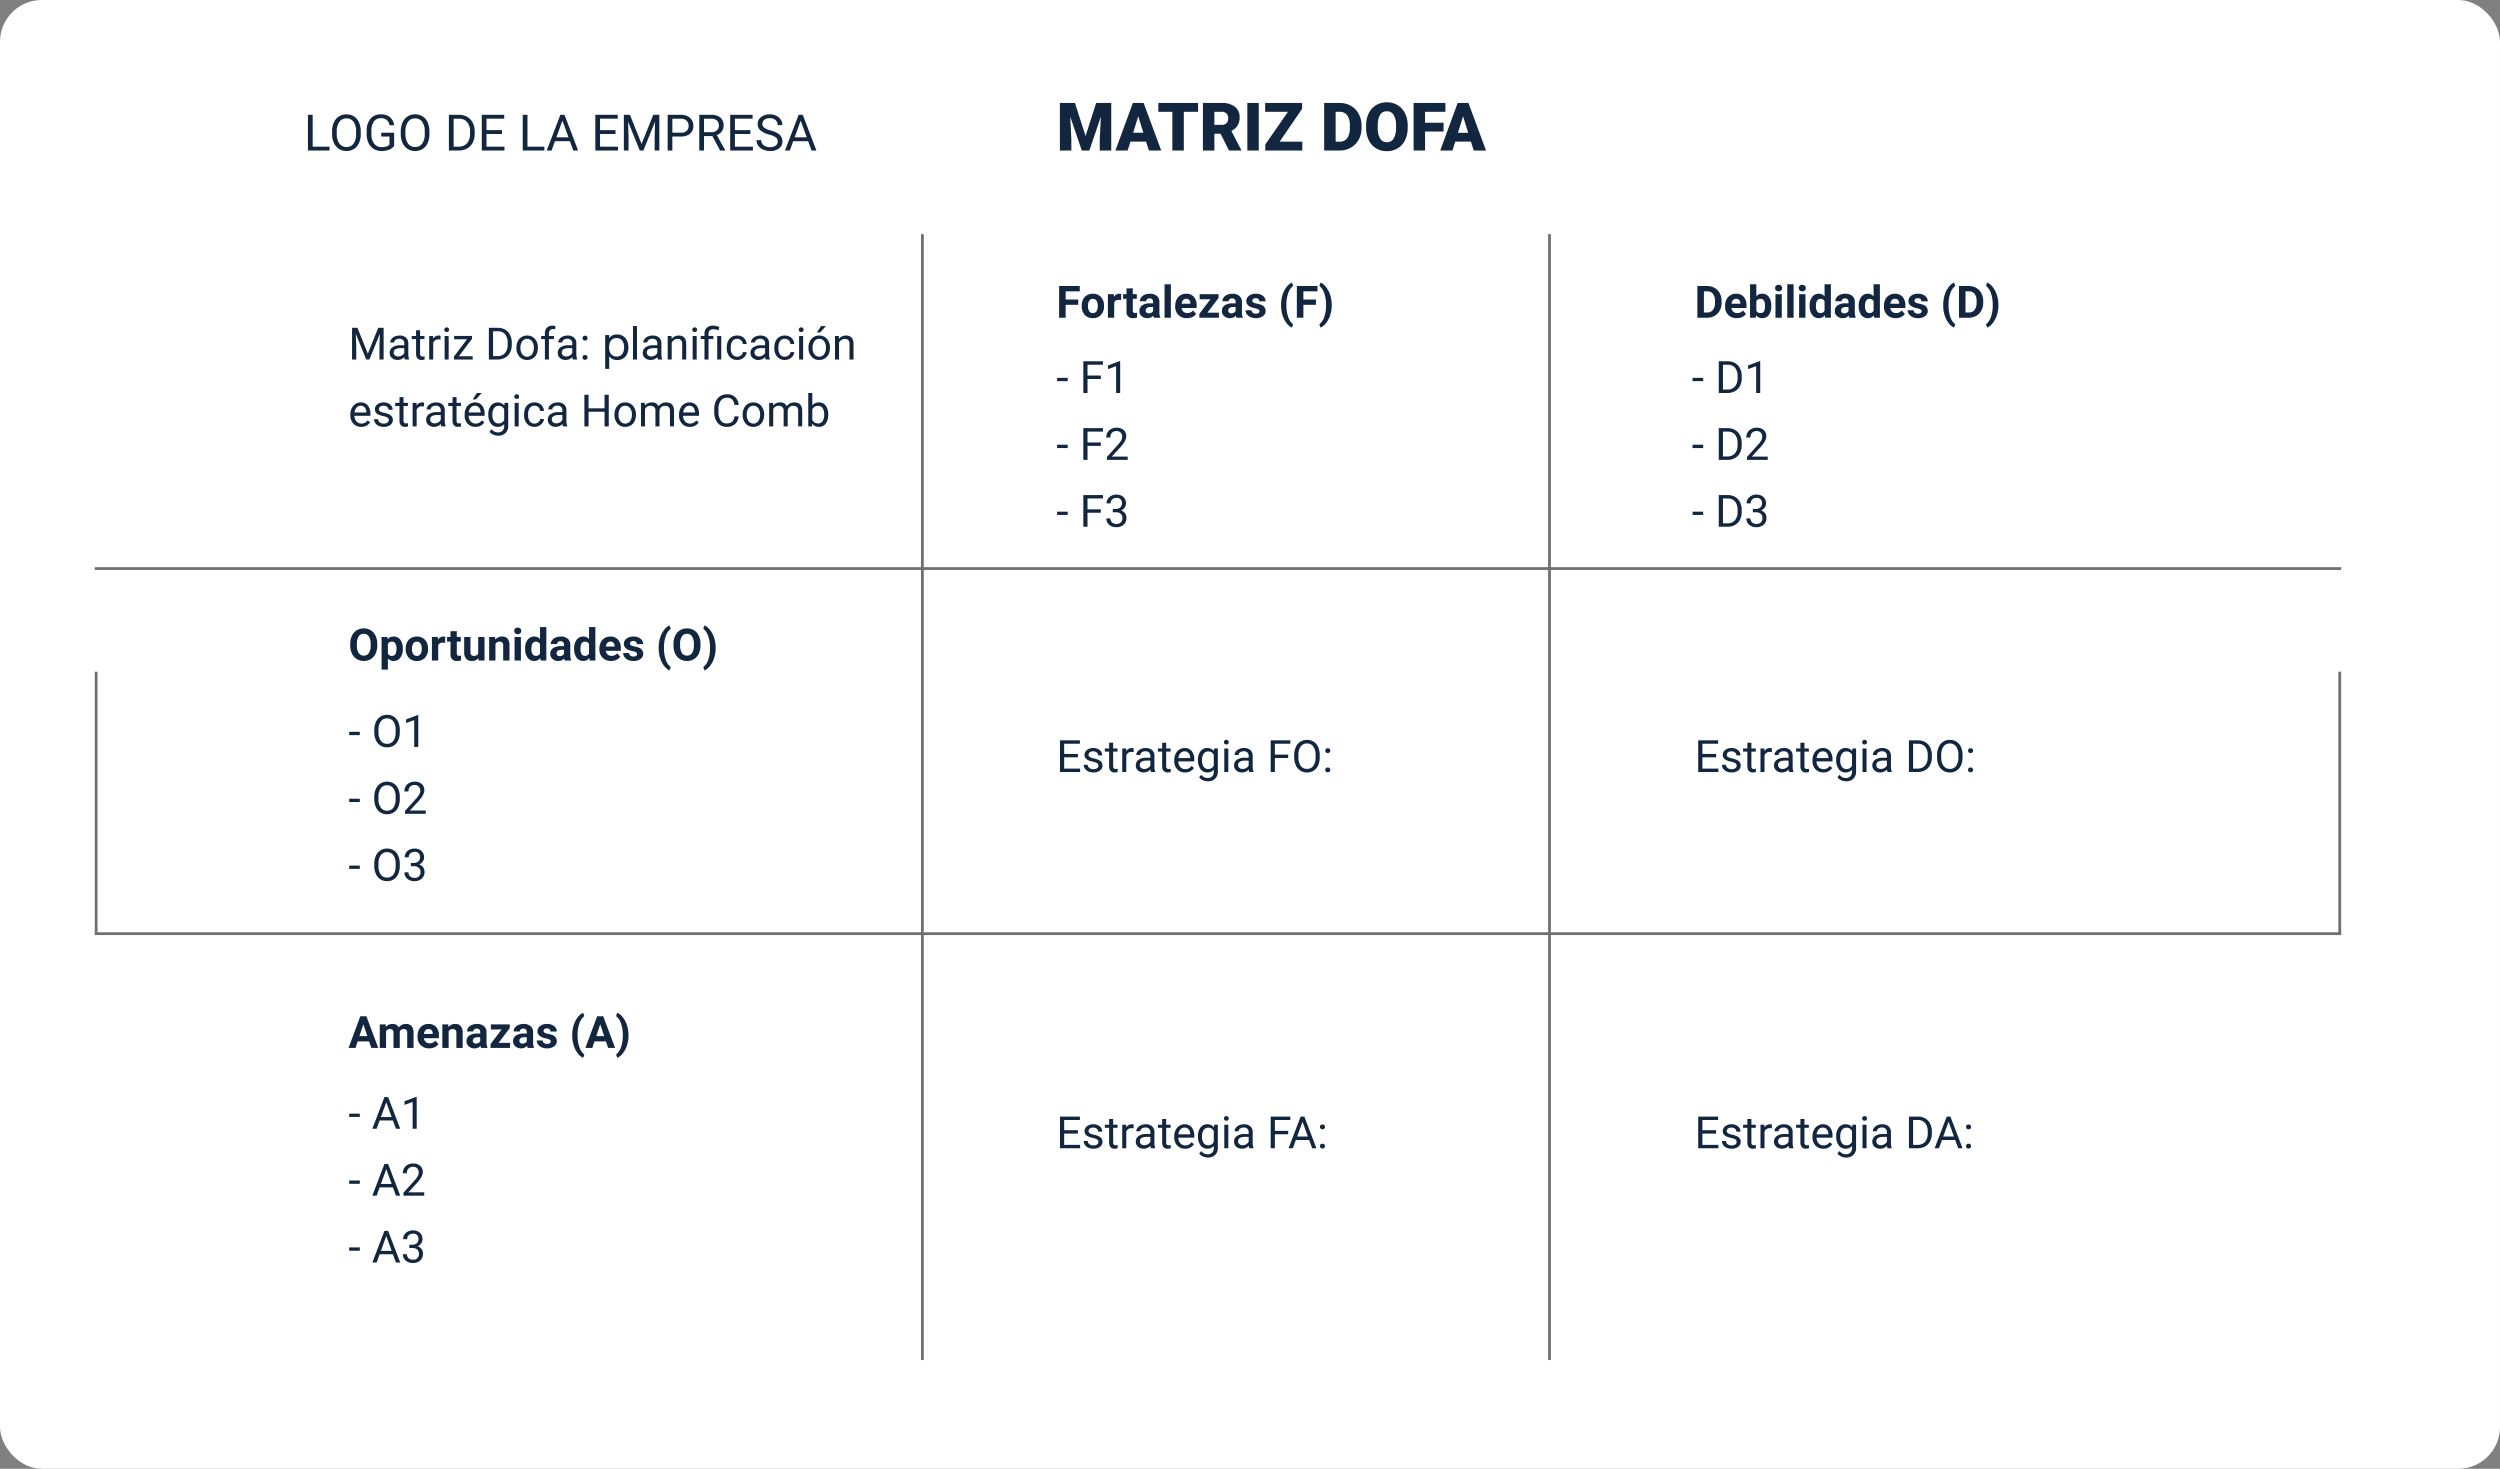 <svg xmlns="http://www.w3.org/2000/svg" xmlns:xlink="http://www.w3.org/1999/xlink" width="897" height="527" viewBox="0 0 897 527"><rect x="0" y="0" width="897" height="527" fill="#808080" stroke="none"/><defs><style>.a,.f{fill:none;}.b,.e{fill:#fff;}.c{fill:#12263f;}.d{isolation:isolate;clip-path:url(#a);}.f{stroke:#707070;}.g,.h{stroke:none;}.h{fill:#707070;}</style><clipPath id="a"><rect class="a" y="157" width="806" height="94"/></clipPath></defs><g transform="translate(-344 -3362)"><rect class="b" width="897" height="527" rx="15" transform="translate(344 3362)"/><path class="c" d="M6.691-17.062,10.5-5.191l3.8-11.871h5.414V0H15.586V-3.984l.4-8.156L11.859,0H9.141L5-12.152l.4,8.168V0H1.289V-17.062ZM32.227-3.187H26.59L25.605,0H21.211l6.258-17.062h3.867L37.641,0H33.223ZM27.574-6.363h3.668L29.4-12.281Zm23.3-7.523H45.75V0H41.637V-13.887H36.609v-3.176H50.871Zm8.074,7.863H56.719V0H52.605V-17.062H59.32a7.489,7.489,0,0,1,4.746,1.348,4.568,4.568,0,0,1,1.711,3.809,5.55,5.55,0,0,1-.721,2.953,5.117,5.117,0,0,1-2.256,1.9L66.363-.176V0H61.957ZM56.719-9.2h2.6a2.339,2.339,0,0,0,1.764-.615,2.375,2.375,0,0,0,.592-1.717,2.4,2.4,0,0,0-.6-1.729,2.317,2.317,0,0,0-1.758-.627h-2.6ZM72.645,0h-4.1V-17.062h4.1Zm7.477-3.164h8.156V0H74.988V-2.168l8.133-11.719h-8.18v-3.176H88.2v2.109ZM96.117,0V-17.062h5.5a8.085,8.085,0,0,1,4.066,1.025,7.208,7.208,0,0,1,2.818,2.895,8.739,8.739,0,0,1,1.025,4.189v.785a8.79,8.79,0,0,1-.99,4.2,7.239,7.239,0,0,1-2.789,2.906A7.907,7.907,0,0,1,101.73,0Zm4.113-13.887V-3.164h1.43a3.2,3.2,0,0,0,2.719-1.26,6.173,6.173,0,0,0,.949-3.744v-.738a6.123,6.123,0,0,0-.949-3.727,3.256,3.256,0,0,0-2.766-1.254ZM126.082-8.18a10.062,10.062,0,0,1-.926,4.418A6.842,6.842,0,0,1,122.525-.8,7.326,7.326,0,0,1,118.641.234a7.429,7.429,0,0,1-3.867-1,6.831,6.831,0,0,1-2.631-2.865,9.772,9.772,0,0,1-.99-4.277v-.961a10.106,10.106,0,0,1,.92-4.424,6.825,6.825,0,0,1,2.637-2.959,7.377,7.377,0,0,1,3.908-1.043,7.3,7.3,0,0,1,3.867,1.031,6.948,6.948,0,0,1,2.643,2.936,9.816,9.816,0,0,1,.955,4.365ZM121.9-8.895a7.175,7.175,0,0,0-.85-3.861,2.725,2.725,0,0,0-2.432-1.318q-3.094,0-3.27,4.641l-.012,1.254a7.379,7.379,0,0,0,.832,3.855,2.721,2.721,0,0,0,2.473,1.348,2.688,2.688,0,0,0,2.4-1.324,7.178,7.178,0,0,0,.855-3.809Zm17.051,2.1h-6.633V0H128.2V-17.062h11.414v3.176h-7.3v3.926h6.633Zm9.82,3.609h-5.637L142.148,0h-4.395l6.258-17.062h3.867L154.184,0h-4.418Zm-4.652-3.176h3.668l-1.84-5.918Z" transform="translate(723 3416)"/><g class="d" transform="translate(378 3446)"><g class="e"><path class="g" d="M 789 403.5 L 17 403.5 C 12.593 403.5 8.449 401.784 5.333 398.667 C 2.216 395.551 0.5 391.407 0.5 387 L 0.5 17 C 0.5 12.593 2.216 8.449 5.333 5.333 C 8.449 2.216 12.593 0.5 17 0.5 L 789 0.5 C 793.407 0.5 797.551 2.216 800.667 5.333 C 803.784 8.449 805.5 12.593 805.5 17 L 805.5 387 C 805.5 391.407 803.784 395.551 800.667 398.667 C 797.551 401.784 793.407 403.5 789 403.5 Z"/><path class="h" d="M 17 1 C 12.726 1 8.708 2.664 5.686 5.686 C 2.664 8.708 1 12.726 1 17 L 1 387 C 1 391.274 2.664 395.292 5.686 398.314 C 8.708 401.336 12.726 403 17 403 L 789 403 C 793.274 403 797.292 401.336 800.314 398.314 C 803.336 395.292 805 391.274 805 387 L 805 17 C 805 12.726 803.336 8.708 800.314 5.686 C 797.292 2.664 793.274 1 789 1 L 17 1 M 17 0 L 789 0 C 798.389 0 806 7.611 806 17 L 806 387 C 806 396.389 798.389 404 789 404 L 17 404 C 7.611 404 0 396.389 0 387 L 0 17 C 0 7.611 7.611 0 17 0 Z"/></g></g><path class="c" d="M3.258,3.625l3.719,9.281L10.7,3.625h1.945V15h-1.5V10.57l.141-4.781L7.547,15H6.4L2.672,5.813,2.82,10.57V15H1.32V3.625ZM20.281,15a3.036,3.036,0,0,1-.2-.891,3.225,3.225,0,0,1-2.406,1.047,2.984,2.984,0,0,1-2.051-.707,2.287,2.287,0,0,1-.8-1.793,2.39,2.39,0,0,1,1-2.051,4.733,4.733,0,0,1,2.824-.73h1.406V9.211A1.623,1.623,0,0,0,19.6,8a1.821,1.821,0,0,0-1.336-.449,2.108,2.108,0,0,0-1.3.391,1.151,1.151,0,0,0-.523.945H14.992a2,2,0,0,1,.449-1.223,3.066,3.066,0,0,1,1.219-.934,4.1,4.1,0,0,1,1.691-.344,3.342,3.342,0,0,1,2.289.73A2.635,2.635,0,0,1,21.5,9.133v3.891a4.757,4.757,0,0,0,.3,1.852V15Zm-2.4-1.1a2.54,2.54,0,0,0,1.289-.352,2.127,2.127,0,0,0,.883-.914V10.9H18.922q-2.656,0-2.656,1.555a1.316,1.316,0,0,0,.453,1.063A1.742,1.742,0,0,0,17.883,13.9Zm7.844-9.4V6.547H27.3V7.664H25.727v5.242a1.171,1.171,0,0,0,.211.762.888.888,0,0,0,.719.254,3.5,3.5,0,0,0,.688-.094V15a4.19,4.19,0,0,1-1.109.156,1.8,1.8,0,0,1-1.461-.586,2.517,2.517,0,0,1-.492-1.664V7.664H22.742V6.547h1.539V4.5Zm7.352,3.344a4.331,4.331,0,0,0-.711-.055A1.9,1.9,0,0,0,30.438,9v6H28.992V6.547H30.4l.023.977a2.251,2.251,0,0,1,2.016-1.133,1.477,1.477,0,0,1,.641.109ZM35.977,15H34.531V6.547h1.445ZM34.414,4.3a.863.863,0,0,1,.215-.594.807.807,0,0,1,.637-.242.819.819,0,0,1,.641.242.854.854,0,0,1,.219.594.826.826,0,0,1-.219.586.834.834,0,0,1-.641.234.821.821,0,0,1-.637-.234A.834.834,0,0,1,34.414,4.3Zm5.234,9.516h4.945V15H37.883V13.938l4.664-6.2H37.953v-1.2h6.406V7.57ZM50.406,15V3.625h3.211a5.169,5.169,0,0,1,2.625.656A4.438,4.438,0,0,1,58,6.148a6.078,6.078,0,0,1,.629,2.781v.727a6.1,6.1,0,0,1-.621,2.82,4.369,4.369,0,0,1-1.773,1.859A5.5,5.5,0,0,1,53.555,15Zm1.5-10.141v8.914h1.578a3.435,3.435,0,0,0,2.7-1.078,4.452,4.452,0,0,0,.965-3.07V8.961a4.522,4.522,0,0,0-.91-3.012,3.24,3.24,0,0,0-2.582-1.09ZM60.289,10.7a4.993,4.993,0,0,1,.488-2.234A3.643,3.643,0,0,1,62.137,6.93a3.7,3.7,0,0,1,1.988-.539,3.565,3.565,0,0,1,2.793,1.2,4.6,4.6,0,0,1,1.066,3.18v.1a5.036,5.036,0,0,1-.473,2.215,3.589,3.589,0,0,1-1.352,1.527,3.743,3.743,0,0,1-2.02.547,3.556,3.556,0,0,1-2.785-1.2A4.575,4.575,0,0,1,60.289,10.8Zm1.453.172a3.616,3.616,0,0,0,.652,2.258,2.211,2.211,0,0,0,3.5-.012,3.955,3.955,0,0,0,.648-2.418,3.61,3.61,0,0,0-.66-2.254,2.1,2.1,0,0,0-1.754-.863A2.075,2.075,0,0,0,62.4,8.43,3.925,3.925,0,0,0,61.742,10.867ZM70.508,15V7.664H69.172V6.547h1.336V5.68a2.878,2.878,0,0,1,.727-2.1,2.745,2.745,0,0,1,2.055-.742,3.793,3.793,0,0,1,.992.133L74.2,4.141a4.151,4.151,0,0,0-.781-.07,1.413,1.413,0,0,0-1.086.41,1.66,1.66,0,0,0-.383,1.176v.891h1.8V7.664h-1.8V15ZM80.57,15a3.036,3.036,0,0,1-.2-.891,3.225,3.225,0,0,1-2.406,1.047,2.984,2.984,0,0,1-2.051-.707,2.288,2.288,0,0,1-.8-1.793,2.39,2.39,0,0,1,1-2.051,4.733,4.733,0,0,1,2.824-.73h1.406V9.211A1.623,1.623,0,0,0,79.891,8a1.821,1.821,0,0,0-1.336-.449,2.108,2.108,0,0,0-1.3.391,1.151,1.151,0,0,0-.523.945H75.281a2,2,0,0,1,.449-1.223,3.066,3.066,0,0,1,1.219-.934,4.1,4.1,0,0,1,1.691-.344,3.342,3.342,0,0,1,2.289.73,2.635,2.635,0,0,1,.859,2.012v3.891a4.757,4.757,0,0,0,.3,1.852V15Zm-2.4-1.1a2.54,2.54,0,0,0,1.289-.352,2.127,2.127,0,0,0,.883-.914V10.9H79.211q-2.656,0-2.656,1.555a1.316,1.316,0,0,0,.453,1.063A1.742,1.742,0,0,0,78.172,13.9Zm5.836.344a.905.905,0,0,1,.223-.625.848.848,0,0,1,.668-.25.874.874,0,0,1,.676.25.887.887,0,0,1,.23.625.839.839,0,0,1-.23.6.89.89,0,0,1-.676.242.8.8,0,0,1-.891-.844Zm.008-6.9a.905.905,0,0,1,.223-.625.848.848,0,0,1,.668-.25.874.874,0,0,1,.676.25.887.887,0,0,1,.23.625.839.839,0,0,1-.23.6.89.89,0,0,1-.676.242.8.8,0,0,1-.891-.844ZM103.555,15h-1.445V3h1.445Zm7.531,0a3.036,3.036,0,0,1-.2-.891,3.225,3.225,0,0,1-2.406,1.047,2.984,2.984,0,0,1-2.051-.707,2.288,2.288,0,0,1-.8-1.793,2.39,2.39,0,0,1,1-2.051,4.733,4.733,0,0,1,2.824-.73h1.406V9.211A1.623,1.623,0,0,0,110.406,8a1.821,1.821,0,0,0-1.336-.449,2.108,2.108,0,0,0-1.3.391,1.151,1.151,0,0,0-.523.945H105.8a2,2,0,0,1,.449-1.223,3.066,3.066,0,0,1,1.219-.934,4.1,4.1,0,0,1,1.691-.344,3.342,3.342,0,0,1,2.289.73,2.635,2.635,0,0,1,.859,2.012v3.891a4.757,4.757,0,0,0,.3,1.852V15Zm-2.4-1.1a2.54,2.54,0,0,0,1.289-.352,2.127,2.127,0,0,0,.883-.914V10.9h-1.133q-2.656,0-2.656,1.555a1.316,1.316,0,0,0,.453,1.063A1.742,1.742,0,0,0,108.688,13.9Zm7.25-7.352.047,1.063a3.08,3.08,0,0,1,2.531-1.219q2.68,0,2.7,3.023V15h-1.445V9.406a1.946,1.946,0,0,0-.418-1.352,1.675,1.675,0,0,0-1.277-.437,2.086,2.086,0,0,0-1.234.375,2.546,2.546,0,0,0-.828.984V15H114.57V6.547ZM124.969,15h-1.445V6.547h1.445ZM123.406,4.3a.863.863,0,0,1,.215-.594.807.807,0,0,1,.637-.242.819.819,0,0,1,.641.242.854.854,0,0,1,.219.594.826.826,0,0,1-.219.586.834.834,0,0,1-.641.234.821.821,0,0,1-.637-.234A.834.834,0,0,1,123.406,4.3ZM127.766,15V7.664H126.43V6.547h1.336V5.828a2.937,2.937,0,0,1,.809-2.2,3.136,3.136,0,0,1,2.285-.789,6.881,6.881,0,0,1,2.211.477l-.242,1.219a5.008,5.008,0,0,0-1.859-.391,1.819,1.819,0,0,0-1.34.418,1.723,1.723,0,0,0-.41,1.254v.734h1.727V7.664h-1.727V15Zm6.023,0h-1.453V6.547h1.453Zm5.742-1.023a2.082,2.082,0,0,0,1.352-.469,1.649,1.649,0,0,0,.641-1.172h1.367a2.621,2.621,0,0,1-.5,1.383,3.293,3.293,0,0,1-1.23,1.047,3.55,3.55,0,0,1-1.629.391A3.482,3.482,0,0,1,136.785,14a4.59,4.59,0,0,1-1.02-3.152v-.242a5.089,5.089,0,0,1,.453-2.2,3.451,3.451,0,0,1,1.3-1.492,3.7,3.7,0,0,1,2-.531,3.39,3.39,0,0,1,2.363.852,3.043,3.043,0,0,1,1,2.211h-1.367a1.992,1.992,0,0,0-.621-1.348,1.932,1.932,0,0,0-1.379-.527,2.023,2.023,0,0,0-1.707.793,3.724,3.724,0,0,0-.605,2.293v.273a3.65,3.65,0,0,0,.6,2.25A2.033,2.033,0,0,0,139.531,13.977ZM149.734,15a3.036,3.036,0,0,1-.2-.891,3.225,3.225,0,0,1-2.406,1.047,2.984,2.984,0,0,1-2.051-.707,2.287,2.287,0,0,1-.8-1.793,2.39,2.39,0,0,1,1-2.051,4.733,4.733,0,0,1,2.824-.73h1.406V9.211A1.623,1.623,0,0,0,149.055,8a1.821,1.821,0,0,0-1.336-.449,2.107,2.107,0,0,0-1.3.391,1.151,1.151,0,0,0-.523.945h-1.453a2,2,0,0,1,.449-1.223,3.066,3.066,0,0,1,1.219-.934,4.1,4.1,0,0,1,1.691-.344,3.342,3.342,0,0,1,2.289.73,2.635,2.635,0,0,1,.859,2.012v3.891a4.757,4.757,0,0,0,.3,1.852V15Zm-2.4-1.1a2.54,2.54,0,0,0,1.289-.352,2.127,2.127,0,0,0,.883-.914V10.9h-1.133q-2.656,0-2.656,1.555a1.316,1.316,0,0,0,.453,1.063A1.742,1.742,0,0,0,147.336,13.9Zm9.273.078a2.082,2.082,0,0,0,1.352-.469,1.649,1.649,0,0,0,.641-1.172h1.367a2.621,2.621,0,0,1-.5,1.383,3.293,3.293,0,0,1-1.23,1.047,3.55,3.55,0,0,1-1.629.391A3.482,3.482,0,0,1,153.863,14a4.59,4.59,0,0,1-1.02-3.152v-.242a5.089,5.089,0,0,1,.453-2.2,3.451,3.451,0,0,1,1.3-1.492,3.7,3.7,0,0,1,2-.531,3.39,3.39,0,0,1,2.363.852,3.043,3.043,0,0,1,1,2.211H158.6a1.992,1.992,0,0,0-.621-1.348,1.932,1.932,0,0,0-1.379-.527,2.023,2.023,0,0,0-1.707.793,3.724,3.724,0,0,0-.605,2.293v.273a3.65,3.65,0,0,0,.6,2.25A2.033,2.033,0,0,0,156.609,13.977ZM163.164,15h-1.445V6.547h1.445ZM161.6,4.3a.863.863,0,0,1,.215-.594.807.807,0,0,1,.637-.242.819.819,0,0,1,.641.242.854.854,0,0,1,.219.594.826.826,0,0,1-.219.586.834.834,0,0,1-.641.234.821.821,0,0,1-.637-.234A.834.834,0,0,1,161.6,4.3Zm3.492,6.391a4.993,4.993,0,0,1,.488-2.234,3.642,3.642,0,0,1,1.359-1.531,3.7,3.7,0,0,1,1.988-.539,3.565,3.565,0,0,1,2.793,1.2,4.6,4.6,0,0,1,1.066,3.18v.1a5.036,5.036,0,0,1-.473,2.215,3.589,3.589,0,0,1-1.352,1.527,3.743,3.743,0,0,1-2.02.547,3.556,3.556,0,0,1-2.785-1.2,4.575,4.575,0,0,1-1.066-3.164Zm1.453.172a3.616,3.616,0,0,0,.652,2.258,2.211,2.211,0,0,0,3.5-.012,3.954,3.954,0,0,0,.648-2.418,3.61,3.61,0,0,0-.66-2.254,2.1,2.1,0,0,0-1.754-.863,2.075,2.075,0,0,0-1.727.852A3.925,3.925,0,0,0,166.547,10.867ZM169.586,3h1.75l-2.094,2.3h-1.164Zm6.383,3.547.047,1.063a3.08,3.08,0,0,1,2.531-1.219q2.68,0,2.7,3.023V15H179.8V9.406a1.946,1.946,0,0,0-.418-1.352,1.675,1.675,0,0,0-1.277-.437,2.086,2.086,0,0,0-1.234.375,2.546,2.546,0,0,0-.828.984V15H174.6V6.547ZM4.6,39.156a3.693,3.693,0,0,1-2.8-1.129,4.19,4.19,0,0,1-1.078-3.02v-.266a5.073,5.073,0,0,1,.48-2.246,3.748,3.748,0,0,1,1.344-1.547,3.378,3.378,0,0,1,1.871-.559,3.166,3.166,0,0,1,2.563,1.086A4.7,4.7,0,0,1,7.9,34.586v.6H2.172a3,3,0,0,0,.73,2.02,2.3,2.3,0,0,0,1.777.77,2.517,2.517,0,0,0,1.3-.312,3.259,3.259,0,0,0,.93-.828l.883.688A3.55,3.55,0,0,1,4.6,39.156Zm-.18-7.578a1.928,1.928,0,0,0-1.469.637A3.1,3.1,0,0,0,2.219,34H6.453v-.109a2.753,2.753,0,0,0-.594-1.707A1.815,1.815,0,0,0,4.422,31.578Zm10.07,5.18a1.064,1.064,0,0,0-.441-.91,4.249,4.249,0,0,0-1.539-.559,7.277,7.277,0,0,1-1.742-.562,2.479,2.479,0,0,1-.953-.781,1.869,1.869,0,0,1-.309-1.078,2.193,2.193,0,0,1,.879-1.758,3.432,3.432,0,0,1,2.246-.719,3.532,3.532,0,0,1,2.332.742,2.357,2.357,0,0,1,.895,1.9H14.406a1.3,1.3,0,0,0-.5-1.023,1.888,1.888,0,0,0-1.27-.43,1.976,1.976,0,0,0-1.234.344,1.082,1.082,0,0,0-.445.9.877.877,0,0,0,.414.789,5.1,5.1,0,0,0,1.5.508,7.8,7.8,0,0,1,1.754.578,2.558,2.558,0,0,1,1,.809,1.988,1.988,0,0,1,.324,1.152,2.163,2.163,0,0,1-.906,1.816,3.8,3.8,0,0,1-2.352.684,4.257,4.257,0,0,1-1.8-.359,2.922,2.922,0,0,1-1.223-1A2.42,2.42,0,0,1,9.219,36.4h1.445a1.5,1.5,0,0,0,.582,1.152,2.258,2.258,0,0,0,1.434.426A2.331,2.331,0,0,0,14,37.645,1.02,1.02,0,0,0,14.492,36.758ZM19.781,28.5v2.047h1.578v1.117H19.781v5.242a1.171,1.171,0,0,0,.211.762.888.888,0,0,0,.719.254,3.5,3.5,0,0,0,.688-.094V39a4.19,4.19,0,0,1-1.109.156,1.8,1.8,0,0,1-1.461-.586,2.517,2.517,0,0,1-.492-1.664V31.664H16.8V30.547h1.539V28.5Zm7.352,3.344a4.331,4.331,0,0,0-.711-.055A1.9,1.9,0,0,0,24.492,33v6H23.047V30.547h1.406l.023.977a2.251,2.251,0,0,1,2.016-1.133,1.477,1.477,0,0,1,.641.109ZM33.367,39a3.036,3.036,0,0,1-.2-.891,3.225,3.225,0,0,1-2.406,1.047,2.984,2.984,0,0,1-2.051-.707,2.287,2.287,0,0,1-.8-1.793,2.39,2.39,0,0,1,1-2.051,4.733,4.733,0,0,1,2.824-.73h1.406v-.664A1.623,1.623,0,0,0,32.688,32a1.821,1.821,0,0,0-1.336-.449,2.108,2.108,0,0,0-1.3.391,1.151,1.151,0,0,0-.523.945H28.078a2,2,0,0,1,.449-1.223,3.066,3.066,0,0,1,1.219-.934,4.1,4.1,0,0,1,1.691-.344,3.342,3.342,0,0,1,2.289.73,2.635,2.635,0,0,1,.859,2.012v3.891a4.757,4.757,0,0,0,.3,1.852V39Zm-2.4-1.1a2.54,2.54,0,0,0,1.289-.352,2.127,2.127,0,0,0,.883-.914V34.9H32.008q-2.656,0-2.656,1.555a1.316,1.316,0,0,0,.453,1.063A1.742,1.742,0,0,0,30.969,37.9Zm7.844-9.4v2.047h1.578v1.117H38.813v5.242a1.171,1.171,0,0,0,.211.762.888.888,0,0,0,.719.254,3.5,3.5,0,0,0,.688-.094V39a4.19,4.19,0,0,1-1.109.156,1.8,1.8,0,0,1-1.461-.586,2.517,2.517,0,0,1-.492-1.664V31.664H35.828V30.547h1.539V28.5Zm6.773,10.656a3.693,3.693,0,0,1-2.8-1.129,4.19,4.19,0,0,1-1.078-3.02v-.266a5.073,5.073,0,0,1,.48-2.246,3.748,3.748,0,0,1,1.344-1.547,3.378,3.378,0,0,1,1.871-.559,3.166,3.166,0,0,1,2.563,1.086,4.7,4.7,0,0,1,.914,3.109v.6H43.156a3,3,0,0,0,.73,2.02,2.3,2.3,0,0,0,1.777.77,2.517,2.517,0,0,0,1.3-.312,3.258,3.258,0,0,0,.93-.828l.883.688A3.55,3.55,0,0,1,45.586,39.156Zm-.18-7.578a1.928,1.928,0,0,0-1.469.637A3.1,3.1,0,0,0,43.2,34h4.234v-.109a2.753,2.753,0,0,0-.594-1.707A1.815,1.815,0,0,0,45.406,31.578Zm.7-4.578h1.75l-2.094,2.3H44.6Zm4.1,7.7a4.968,4.968,0,0,1,.914-3.145,3.151,3.151,0,0,1,4.836-.074l.07-.937h1.32V38.8a3.439,3.439,0,0,1-.973,2.586,3.589,3.589,0,0,1-2.613.945,4.348,4.348,0,0,1-1.789-.391,3.08,3.08,0,0,1-1.336-1.07l.75-.867a2.826,2.826,0,0,0,2.273,1.148,2.214,2.214,0,0,0,1.645-.594,2.269,2.269,0,0,0,.59-1.672v-.727a2.971,2.971,0,0,1-2.367,1,2.887,2.887,0,0,1-2.4-1.2A5.224,5.224,0,0,1,50.211,34.7Zm1.453.164a3.79,3.79,0,0,0,.586,2.246,1.9,1.9,0,0,0,1.641.816A2.117,2.117,0,0,0,55.9,36.688V32.828a2.142,2.142,0,0,0-1.992-1.211,1.921,1.921,0,0,0-1.648.82A4.128,4.128,0,0,0,51.664,34.867ZM61.1,39H59.656V30.547H61.1ZM59.539,28.3a.863.863,0,0,1,.215-.594.807.807,0,0,1,.637-.242.819.819,0,0,1,.641.242.854.854,0,0,1,.219.594.826.826,0,0,1-.219.586.834.834,0,0,1-.641.234.821.821,0,0,1-.637-.234A.834.834,0,0,1,59.539,28.3ZM66.8,37.977a2.082,2.082,0,0,0,1.352-.469,1.649,1.649,0,0,0,.641-1.172h1.367a2.621,2.621,0,0,1-.5,1.383,3.293,3.293,0,0,1-1.23,1.047,3.55,3.55,0,0,1-1.629.391A3.482,3.482,0,0,1,64.059,38a4.59,4.59,0,0,1-1.02-3.152v-.242a5.089,5.089,0,0,1,.453-2.2,3.451,3.451,0,0,1,1.3-1.492,3.7,3.7,0,0,1,2-.531,3.39,3.39,0,0,1,2.363.852,3.043,3.043,0,0,1,1,2.211H68.8a1.992,1.992,0,0,0-.621-1.348,1.932,1.932,0,0,0-1.379-.527,2.023,2.023,0,0,0-1.707.793,3.724,3.724,0,0,0-.605,2.293v.273a3.65,3.65,0,0,0,.6,2.25A2.033,2.033,0,0,0,66.8,37.977ZM77.008,39a3.036,3.036,0,0,1-.2-.891A3.225,3.225,0,0,1,74.4,39.156a2.984,2.984,0,0,1-2.051-.707,2.288,2.288,0,0,1-.8-1.793,2.39,2.39,0,0,1,1-2.051,4.733,4.733,0,0,1,2.824-.73h1.406v-.664A1.623,1.623,0,0,0,76.328,32a1.821,1.821,0,0,0-1.336-.449,2.108,2.108,0,0,0-1.3.391,1.151,1.151,0,0,0-.523.945H71.719a2,2,0,0,1,.449-1.223,3.066,3.066,0,0,1,1.219-.934,4.1,4.1,0,0,1,1.691-.344,3.342,3.342,0,0,1,2.289.73,2.635,2.635,0,0,1,.859,2.012v3.891a4.757,4.757,0,0,0,.3,1.852V39Zm-2.4-1.1a2.54,2.54,0,0,0,1.289-.352,2.127,2.127,0,0,0,.883-.914V34.9H75.648q-2.656,0-2.656,1.555a1.316,1.316,0,0,0,.453,1.063A1.742,1.742,0,0,0,74.609,37.9ZM93.422,39H91.914V33.742H86.18V39h-1.5V27.625h1.5v4.891h5.734V27.625h1.508Zm2.055-4.3a4.993,4.993,0,0,1,.488-2.234,3.643,3.643,0,0,1,1.359-1.531,3.7,3.7,0,0,1,1.988-.539,3.565,3.565,0,0,1,2.793,1.2,4.6,4.6,0,0,1,1.066,3.18v.1a5.036,5.036,0,0,1-.473,2.215,3.589,3.589,0,0,1-1.352,1.527,3.743,3.743,0,0,1-2.02.547,3.556,3.556,0,0,1-2.785-1.2A4.575,4.575,0,0,1,95.477,34.8Zm1.453.172a3.616,3.616,0,0,0,.652,2.258,2.211,2.211,0,0,0,3.5-.012,3.955,3.955,0,0,0,.648-2.418,3.61,3.61,0,0,0-.66-2.254,2.1,2.1,0,0,0-1.754-.863,2.075,2.075,0,0,0-1.727.852A3.925,3.925,0,0,0,96.93,34.867Zm9.414-4.32.039.938a3.122,3.122,0,0,1,2.508-1.094A2.417,2.417,0,0,1,111.3,31.75a3.2,3.2,0,0,1,1.1-.984,3.242,3.242,0,0,1,1.6-.375q2.781,0,2.828,2.945V39h-1.445V33.422a1.941,1.941,0,0,0-.414-1.355,1.823,1.823,0,0,0-1.391-.449,1.916,1.916,0,0,0-1.336.48,1.949,1.949,0,0,0-.617,1.293V39h-1.453V33.461a1.613,1.613,0,0,0-1.8-1.844,1.934,1.934,0,0,0-1.945,1.211V39h-1.445V30.547Zm16.172,8.609a3.693,3.693,0,0,1-2.8-1.129,4.19,4.19,0,0,1-1.078-3.02v-.266a5.073,5.073,0,0,1,.48-2.246,3.748,3.748,0,0,1,1.344-1.547,3.378,3.378,0,0,1,1.871-.559,3.166,3.166,0,0,1,2.563,1.086,4.7,4.7,0,0,1,.914,3.109v.6h-5.727a3,3,0,0,0,.73,2.02,2.3,2.3,0,0,0,1.777.77,2.517,2.517,0,0,0,1.3-.312,3.259,3.259,0,0,0,.93-.828l.883.688A3.55,3.55,0,0,1,122.516,39.156Zm-.18-7.578a1.928,1.928,0,0,0-1.469.637A3.1,3.1,0,0,0,120.133,34h4.234v-.109a2.753,2.753,0,0,0-.594-1.707A1.815,1.815,0,0,0,122.336,31.578Zm17.7,3.813a4.185,4.185,0,0,1-1.332,2.785,4.365,4.365,0,0,1-2.98.98,4.008,4.008,0,0,1-3.23-1.445,5.815,5.815,0,0,1-1.215-3.867V32.75a6.481,6.481,0,0,1,.566-2.789,4.231,4.231,0,0,1,1.605-1.848,4.47,4.47,0,0,1,2.406-.645,4.11,4.11,0,0,1,2.906,1.012,4.235,4.235,0,0,1,1.273,2.8h-1.508a3.254,3.254,0,0,0-.848-1.969,2.569,2.569,0,0,0-1.824-.609,2.685,2.685,0,0,0-2.254,1.063,4.875,4.875,0,0,0-.816,3.023v1.1a5.011,5.011,0,0,0,.773,2.945,2.5,2.5,0,0,0,2.164,1.094,2.887,2.887,0,0,0,1.918-.566,3.143,3.143,0,0,0,.887-1.973Zm1.438-.7a4.993,4.993,0,0,1,.488-2.234,3.642,3.642,0,0,1,1.359-1.531,3.7,3.7,0,0,1,1.988-.539,3.565,3.565,0,0,1,2.793,1.2,4.6,4.6,0,0,1,1.066,3.18v.1a5.036,5.036,0,0,1-.473,2.215,3.589,3.589,0,0,1-1.352,1.527,3.743,3.743,0,0,1-2.02.547,3.556,3.556,0,0,1-2.785-1.2,4.575,4.575,0,0,1-1.066-3.164Zm1.453.172a3.616,3.616,0,0,0,.652,2.258,2.211,2.211,0,0,0,3.5-.012,3.954,3.954,0,0,0,.648-2.418,3.61,3.61,0,0,0-.66-2.254,2.1,2.1,0,0,0-1.754-.863,2.075,2.075,0,0,0-1.727.852A3.925,3.925,0,0,0,142.93,34.867Zm9.414-4.32.039.938a3.122,3.122,0,0,1,2.508-1.094A2.417,2.417,0,0,1,157.3,31.75a3.2,3.2,0,0,1,1.1-.984,3.242,3.242,0,0,1,1.6-.375q2.781,0,2.828,2.945V39h-1.445V33.422a1.941,1.941,0,0,0-.414-1.355,1.823,1.823,0,0,0-1.391-.449,1.917,1.917,0,0,0-1.336.48,1.949,1.949,0,0,0-.617,1.293V39h-1.453V33.461a1.613,1.613,0,0,0-1.8-1.844,1.934,1.934,0,0,0-1.945,1.211V39h-1.445V30.547Zm19.82,4.32a5.026,5.026,0,0,1-.891,3.113,2.846,2.846,0,0,1-2.391,1.176,2.947,2.947,0,0,1-2.477-1.133l-.07.977h-1.328V27h1.445v4.477a2.93,2.93,0,0,1,2.414-1.086,2.863,2.863,0,0,1,2.418,1.164,5.177,5.177,0,0,1,.879,3.188Zm-1.445-.164a3.906,3.906,0,0,0-.57-2.281,1.888,1.888,0,0,0-1.641-.8,2.122,2.122,0,0,0-2.055,1.328V36.6a2.181,2.181,0,0,0,2.07,1.328,1.878,1.878,0,0,0,1.617-.8A4.153,4.153,0,0,0,170.719,34.7Z" transform="translate(469 3476)"/><path class="c" d="M7.859-4.648h-4.5V0H1.016V-11.375H8.422v1.9H3.359v2.938h4.5ZM9.117-4.3A5.013,5.013,0,0,1,9.6-6.547,3.546,3.546,0,0,1,11-8.07a4.069,4.069,0,0,1,2.113-.539A3.849,3.849,0,0,1,15.9-7.562a4.2,4.2,0,0,1,1.207,2.844l.016.578A4.418,4.418,0,0,1,16.039-1.02,3.775,3.775,0,0,1,13.125.156a3.793,3.793,0,0,1-2.918-1.172A4.5,4.5,0,0,1,9.117-4.2Zm2.258.164a3.151,3.151,0,0,0,.453,1.84,1.5,1.5,0,0,0,1.3.637,1.5,1.5,0,0,0,1.281-.629A3.448,3.448,0,0,0,14.867-4.3a3.12,3.12,0,0,0-.461-1.828,1.5,1.5,0,0,0-1.3-.648,1.475,1.475,0,0,0-1.281.645A3.506,3.506,0,0,0,11.375-4.141Zm11.891-2.2a6.134,6.134,0,0,0-.812-.062,1.654,1.654,0,0,0-1.68.867V0H18.516V-8.453h2.133l.063,1.008a2.092,2.092,0,0,1,1.883-1.164,2.366,2.366,0,0,1,.7.1Zm4.18-4.2v2.078h1.445V-6.8H27.445v4.219a1.007,1.007,0,0,0,.18.672.9.9,0,0,0,.688.2,3.6,3.6,0,0,0,.664-.055V-.047a4.648,4.648,0,0,1-1.367.2,2.156,2.156,0,0,1-2.422-2.4V-6.8H23.953V-8.453h1.234v-2.078ZM35.047,0a2.507,2.507,0,0,1-.227-.758,2.732,2.732,0,0,1-2.133.914,3,3,0,0,1-2.059-.719,2.312,2.312,0,0,1-.816-1.812,2.389,2.389,0,0,1,1-2.062,4.915,4.915,0,0,1,2.879-.727h1.039v-.484a1.393,1.393,0,0,0-.3-.937,1.183,1.183,0,0,0-.949-.352,1.345,1.345,0,0,0-.895.273.929.929,0,0,0-.324.75H30a2.268,2.268,0,0,1,.453-1.359,3,3,0,0,1,1.281-.98,4.669,4.669,0,0,1,1.859-.355,3.689,3.689,0,0,1,2.48.785,2.747,2.747,0,0,1,.918,2.207v3.664a4.041,4.041,0,0,0,.336,1.82V0ZM33.18-1.57a1.945,1.945,0,0,0,.922-.223,1.462,1.462,0,0,0,.625-.6V-3.844h-.844q-1.7,0-1.8,1.172l-.008.133a.9.9,0,0,0,.3.7A1.153,1.153,0,0,0,33.18-1.57ZM41.109,0H38.844V-12h2.266Zm5.75.156A4.15,4.15,0,0,1,43.832-.984a4.054,4.054,0,0,1-1.168-3.039v-.219a5.106,5.106,0,0,1,.492-2.277,3.612,3.612,0,0,1,1.395-1.547,3.914,3.914,0,0,1,2.059-.543,3.508,3.508,0,0,1,2.73,1.094,4.444,4.444,0,0,1,1,3.1v.922H44.953a2.1,2.1,0,0,0,.66,1.328,2,2,0,0,0,1.395.5,2.437,2.437,0,0,0,2.039-.945l1.109,1.242A3.389,3.389,0,0,1,48.781-.246,4.511,4.511,0,0,1,46.859.156ZM46.6-6.781a1.414,1.414,0,0,0-1.09.453,2.341,2.341,0,0,0-.535,1.3h3.141v-.18a1.669,1.669,0,0,0-.406-1.16A1.459,1.459,0,0,0,46.6-6.781ZM54.211-1.82h4.133V0H51.328V-1.375L55.3-6.625H51.445V-8.453h6.773v1.336ZM64.656,0a2.507,2.507,0,0,1-.227-.758A2.732,2.732,0,0,1,62.3.156a3,3,0,0,1-2.059-.719,2.312,2.312,0,0,1-.816-1.812,2.389,2.389,0,0,1,1-2.062A4.915,4.915,0,0,1,63.3-5.164h1.039v-.484a1.393,1.393,0,0,0-.3-.937,1.183,1.183,0,0,0-.949-.352,1.345,1.345,0,0,0-.895.273.929.929,0,0,0-.324.75H59.609a2.268,2.268,0,0,1,.453-1.359,3,3,0,0,1,1.281-.98A4.669,4.669,0,0,1,63.2-8.609a3.689,3.689,0,0,1,2.48.785A2.747,2.747,0,0,1,66.6-5.617v3.664a4.041,4.041,0,0,0,.336,1.82V0ZM62.789-1.57a1.945,1.945,0,0,0,.922-.223,1.462,1.462,0,0,0,.625-.6V-3.844h-.844q-1.7,0-1.8,1.172l-.008.133a.9.9,0,0,0,.3.7A1.153,1.153,0,0,0,62.789-1.57Zm10.125-.766a.727.727,0,0,0-.41-.652,4.659,4.659,0,0,0-1.316-.426q-3.016-.633-3.016-2.562a2.323,2.323,0,0,1,.934-1.879,3.766,3.766,0,0,1,2.441-.754,4.053,4.053,0,0,1,2.574.758,2.388,2.388,0,0,1,.965,1.969H72.828a1.092,1.092,0,0,0-.312-.8A1.322,1.322,0,0,0,71.539-7a1.351,1.351,0,0,0-.883.258.814.814,0,0,0-.312.656.7.7,0,0,0,.355.605,3.657,3.657,0,0,0,1.2.4A9.8,9.8,0,0,1,73.32-4.7,2.336,2.336,0,0,1,75.109-2.43a2.2,2.2,0,0,1-.992,1.871,4.28,4.28,0,0,1-2.562.715,4.47,4.47,0,0,1-1.887-.379,3.166,3.166,0,0,1-1.293-1.039,2.414,2.414,0,0,1-.469-1.426h2.141a1.179,1.179,0,0,0,.445.922,1.766,1.766,0,0,0,1.109.32,1.635,1.635,0,0,0,.98-.246A.766.766,0,0,0,72.914-2.336Zm7.734-2.289a11.99,11.99,0,0,1,.477-3.406,8.989,8.989,0,0,1,1.406-2.863,5.251,5.251,0,0,1,2.016-1.73l.438,1.219A5.438,5.438,0,0,0,83.2-8.8a12.082,12.082,0,0,0-.641,4.125v.242A12.313,12.313,0,0,0,83.2-.289a5.544,5.544,0,0,0,1.789,2.648l-.437,1.2a5.253,5.253,0,0,1-1.98-1.684,8.838,8.838,0,0,1-1.4-2.785,11.918,11.918,0,0,1-.516-3.3Zm12.508-.023h-4.5V0H86.313V-11.375h7.406v1.9H88.656v2.938h4.5Zm5.664.2a11.377,11.377,0,0,1-.508,3.4,9.225,9.225,0,0,1-1.461,2.883,5.263,5.263,0,0,1-2.039,1.719l-.437-1.2a5.494,5.494,0,0,0,1.75-2.578,11.939,11.939,0,0,0,.664-4.008v-.414a12.209,12.209,0,0,0-.637-4.117,5.727,5.727,0,0,0-1.777-2.672l.438-1.2a5.265,5.265,0,0,1,2,1.672,9.106,9.106,0,0,1,1.461,2.82A11.3,11.3,0,0,1,98.82-4.8Z" transform="translate(723 3476)"/><path class="c" d="M1.016,0V-11.375h3.5A5.315,5.315,0,0,1,7.2-10.7,4.712,4.712,0,0,1,9.047-8.777a5.928,5.928,0,0,1,.664,2.832v.523A5.945,5.945,0,0,1,9.059-2.6,4.672,4.672,0,0,1,7.219-.687,5.355,5.355,0,0,1,4.539,0ZM3.359-9.477v7.594H4.492a2.545,2.545,0,0,0,2.1-.9,4.06,4.06,0,0,0,.742-2.57v-.6a4.124,4.124,0,0,0-.719-2.629,2.537,2.537,0,0,0-2.1-.895ZM15.156.156A4.15,4.15,0,0,1,12.129-.984a4.054,4.054,0,0,1-1.168-3.039v-.219a5.106,5.106,0,0,1,.492-2.277,3.612,3.612,0,0,1,1.395-1.547,3.914,3.914,0,0,1,2.059-.543,3.508,3.508,0,0,1,2.73,1.094,4.444,4.444,0,0,1,1,3.1v.922H13.25a2.1,2.1,0,0,0,.66,1.328,2,2,0,0,0,1.395.5,2.437,2.437,0,0,0,2.039-.945l1.109,1.242A3.389,3.389,0,0,1,17.078-.246,4.511,4.511,0,0,1,15.156.156ZM14.9-6.781a1.414,1.414,0,0,0-1.09.453,2.341,2.341,0,0,0-.535,1.3h3.141v-.18a1.669,1.669,0,0,0-.406-1.16A1.459,1.459,0,0,0,14.9-6.781ZM27.531-4.148A5.119,5.119,0,0,1,26.664-.98,2.872,2.872,0,0,1,24.242.156,2.639,2.639,0,0,1,22.047-.9l-.1.9H19.914V-12h2.258v4.3a2.571,2.571,0,0,1,2.055-.914,2.9,2.9,0,0,1,2.426,1.137,5.126,5.126,0,0,1,.879,3.2Zm-2.258-.164a3.363,3.363,0,0,0-.406-1.871,1.374,1.374,0,0,0-1.211-.59,1.489,1.489,0,0,0-1.484.883v3.336a1.509,1.509,0,0,0,1.5.891,1.394,1.394,0,0,0,1.438-1.078A5.562,5.562,0,0,0,25.273-4.312ZM31.3,0H29.039V-8.453H31.3Zm-2.4-10.641a1.112,1.112,0,0,1,.34-.836,1.277,1.277,0,0,1,.926-.328,1.28,1.28,0,0,1,.922.328,1.105,1.105,0,0,1,.344.836,1.108,1.108,0,0,1-.348.844,1.283,1.283,0,0,1-.918.328,1.283,1.283,0,0,1-.918-.328A1.108,1.108,0,0,1,28.906-10.641ZM35.547,0H33.281V-12h2.266Zm4.242,0H37.523V-8.453h2.266Zm-2.4-10.641a1.112,1.112,0,0,1,.34-.836,1.277,1.277,0,0,1,.926-.328,1.28,1.28,0,0,1,.922.328,1.105,1.105,0,0,1,.344.836,1.108,1.108,0,0,1-.348.844,1.283,1.283,0,0,1-.918.328,1.283,1.283,0,0,1-.918-.328A1.108,1.108,0,0,1,37.391-10.641ZM41.3-4.289a5.094,5.094,0,0,1,.887-3.148,2.877,2.877,0,0,1,2.426-1.172,2.589,2.589,0,0,1,2.039.922V-12h2.266V0H46.875l-.109-.9A2.657,2.657,0,0,1,44.594.156,2.869,2.869,0,0,1,42.2-1.02,5.258,5.258,0,0,1,41.3-4.289Zm2.258.164a3.328,3.328,0,0,0,.414,1.82,1.349,1.349,0,0,0,1.2.633,1.511,1.511,0,0,0,1.477-.883V-5.891a1.489,1.489,0,0,0-1.461-.883Q43.555-6.773,43.555-4.125ZM55.563,0a2.507,2.507,0,0,1-.227-.758A2.732,2.732,0,0,1,53.2.156a3,3,0,0,1-2.059-.719,2.312,2.312,0,0,1-.816-1.812,2.389,2.389,0,0,1,1-2.062A4.915,4.915,0,0,1,54.2-5.164h1.039v-.484a1.393,1.393,0,0,0-.3-.937,1.183,1.183,0,0,0-.949-.352,1.345,1.345,0,0,0-.895.273.929.929,0,0,0-.324.75H50.516a2.268,2.268,0,0,1,.453-1.359,3,3,0,0,1,1.281-.98,4.669,4.669,0,0,1,1.859-.355,3.689,3.689,0,0,1,2.48.785,2.747,2.747,0,0,1,.918,2.207v3.664a4.041,4.041,0,0,0,.336,1.82V0ZM53.7-1.57a1.945,1.945,0,0,0,.922-.223,1.462,1.462,0,0,0,.625-.6V-3.844H54.4q-1.7,0-1.8,1.172l-.008.133a.9.9,0,0,0,.3.7A1.153,1.153,0,0,0,53.7-1.57Zm5.2-2.719a5.094,5.094,0,0,1,.887-3.148A2.877,2.877,0,0,1,62.2-8.609a2.589,2.589,0,0,1,2.039.922V-12h2.266V0H64.469l-.109-.9A2.657,2.657,0,0,1,62.188.156,2.869,2.869,0,0,1,59.793-1.02,5.258,5.258,0,0,1,58.891-4.289Zm2.258.164a3.328,3.328,0,0,0,.414,1.82,1.349,1.349,0,0,0,1.2.633,1.511,1.511,0,0,0,1.477-.883V-5.891a1.489,1.489,0,0,0-1.461-.883Q61.148-6.773,61.148-4.125Zm11,4.281A4.15,4.15,0,0,1,69.121-.984a4.054,4.054,0,0,1-1.168-3.039v-.219a5.106,5.106,0,0,1,.492-2.277A3.612,3.612,0,0,1,69.84-8.066,3.914,3.914,0,0,1,71.9-8.609a3.508,3.508,0,0,1,2.73,1.094,4.444,4.444,0,0,1,1,3.1v.922H70.242a2.1,2.1,0,0,0,.66,1.328,2,2,0,0,0,1.395.5,2.437,2.437,0,0,0,2.039-.945l1.109,1.242A3.389,3.389,0,0,1,74.07-.246,4.511,4.511,0,0,1,72.148.156Zm-.258-6.937a1.414,1.414,0,0,0-1.09.453,2.341,2.341,0,0,0-.535,1.3h3.141v-.18A1.669,1.669,0,0,0,73-6.371,1.459,1.459,0,0,0,71.891-6.781Zm9.594,4.445a.727.727,0,0,0-.41-.652,4.659,4.659,0,0,0-1.316-.426q-3.016-.633-3.016-2.562a2.323,2.323,0,0,1,.934-1.879,3.766,3.766,0,0,1,2.441-.754,4.053,4.053,0,0,1,2.574.758,2.388,2.388,0,0,1,.965,1.969H81.4a1.092,1.092,0,0,0-.312-.8A1.322,1.322,0,0,0,80.109-7a1.351,1.351,0,0,0-.883.258.814.814,0,0,0-.312.656.7.7,0,0,0,.355.605,3.657,3.657,0,0,0,1.2.4,9.8,9.8,0,0,1,1.422.379A2.336,2.336,0,0,1,83.68-2.43a2.2,2.2,0,0,1-.992,1.871,4.28,4.28,0,0,1-2.562.715,4.47,4.47,0,0,1-1.887-.379,3.166,3.166,0,0,1-1.293-1.039,2.414,2.414,0,0,1-.469-1.426h2.141a1.179,1.179,0,0,0,.445.922,1.766,1.766,0,0,0,1.109.32,1.635,1.635,0,0,0,.98-.246A.766.766,0,0,0,81.484-2.336Zm7.734-2.289A11.99,11.99,0,0,1,89.7-8.031,8.989,8.989,0,0,1,91.1-10.895a5.251,5.251,0,0,1,2.016-1.73l.438,1.219A5.438,5.438,0,0,0,91.773-8.8a12.082,12.082,0,0,0-.641,4.125v.242a12.313,12.313,0,0,0,.633,4.141,5.544,5.544,0,0,0,1.789,2.648l-.437,1.2a5.253,5.253,0,0,1-1.98-1.684,8.838,8.838,0,0,1-1.4-2.785,11.918,11.918,0,0,1-.516-3.3ZM94.883,0V-11.375h3.5a5.315,5.315,0,0,1,2.684.676,4.712,4.712,0,0,1,1.848,1.922,5.928,5.928,0,0,1,.664,2.832v.523a5.945,5.945,0,0,1-.652,2.82,4.672,4.672,0,0,1-1.84,1.914A5.355,5.355,0,0,1,98.406,0Zm2.344-9.477v7.594h1.133a2.545,2.545,0,0,0,2.1-.9,4.06,4.06,0,0,0,.742-2.57v-.6a4.124,4.124,0,0,0-.719-2.629,2.537,2.537,0,0,0-2.1-.895Zm11.8,5.031a11.377,11.377,0,0,1-.508,3.4,9.225,9.225,0,0,1-1.461,2.883,5.263,5.263,0,0,1-2.039,1.719l-.437-1.2a5.494,5.494,0,0,0,1.75-2.578,11.939,11.939,0,0,0,.664-4.008v-.414a12.209,12.209,0,0,0-.637-4.117,5.727,5.727,0,0,0-1.777-2.672l.438-1.2a5.265,5.265,0,0,1,2,1.672,9.106,9.106,0,0,1,1.461,2.82,11.3,11.3,0,0,1,.543,3.336Z" transform="translate(952 3476)"/><path class="c" d="M10.359-5.43a6.867,6.867,0,0,1-.594,2.945,4.472,4.472,0,0,1-1.7,1.953A4.7,4.7,0,0,1,5.531.156a4.732,4.732,0,0,1-2.523-.68A4.515,4.515,0,0,1,1.289-2.465a6.67,6.67,0,0,1-.617-2.9V-5.93a6.831,6.831,0,0,1,.605-2.957,4.508,4.508,0,0,1,1.711-1.961,4.706,4.706,0,0,1,2.527-.684,4.706,4.706,0,0,1,2.527.684A4.508,4.508,0,0,1,9.754-8.887a6.811,6.811,0,0,1,.605,2.949ZM7.984-5.945a4.787,4.787,0,0,0-.641-2.719,2.088,2.088,0,0,0-1.828-.93,2.088,2.088,0,0,0-1.82.918,4.732,4.732,0,0,0-.648,2.691v.555a4.847,4.847,0,0,0,.641,2.7,2.082,2.082,0,0,0,1.844.961,2.064,2.064,0,0,0,1.813-.926,4.819,4.819,0,0,0,.641-2.7Zm11.539,1.8a5.07,5.07,0,0,1-.887,3.129A2.843,2.843,0,0,1,16.242.156a2.633,2.633,0,0,1-2.07-.891V3.25H11.914v-11.7h2.094l.078.828a2.654,2.654,0,0,1,2.141-.984,2.862,2.862,0,0,1,2.43,1.156,5.207,5.207,0,0,1,.867,3.188Zm-2.258-.164a3.327,3.327,0,0,0-.418-1.82,1.361,1.361,0,0,0-1.215-.641,1.478,1.478,0,0,0-1.461.813V-2.5a1.5,1.5,0,0,0,1.477.836Q17.266-1.664,17.266-4.312Zm3.3.008a5.013,5.013,0,0,1,.484-2.242A3.546,3.546,0,0,1,22.449-8.07a4.069,4.069,0,0,1,2.113-.539,3.849,3.849,0,0,1,2.793,1.047,4.2,4.2,0,0,1,1.207,2.844l.016.578A4.418,4.418,0,0,1,27.492-1.02,3.775,3.775,0,0,1,24.578.156,3.793,3.793,0,0,1,21.66-1.016,4.5,4.5,0,0,1,20.57-4.2Zm2.258.164a3.151,3.151,0,0,0,.453,1.84,1.5,1.5,0,0,0,1.3.637,1.5,1.5,0,0,0,1.281-.629A3.448,3.448,0,0,0,26.32-4.3a3.12,3.12,0,0,0-.461-1.828,1.5,1.5,0,0,0-1.3-.648,1.475,1.475,0,0,0-1.281.645A3.506,3.506,0,0,0,22.828-4.141Zm11.891-2.2a6.134,6.134,0,0,0-.812-.062,1.654,1.654,0,0,0-1.68.867V0H29.969V-8.453H32.1l.063,1.008a2.092,2.092,0,0,1,1.883-1.164,2.366,2.366,0,0,1,.7.1Zm4.18-4.2v2.078h1.445V-6.8H38.9v4.219a1.007,1.007,0,0,0,.18.672.9.9,0,0,0,.688.2,3.6,3.6,0,0,0,.664-.055V-.047a4.648,4.648,0,0,1-1.367.2,2.156,2.156,0,0,1-2.422-2.4V-6.8H35.406V-8.453h1.234v-2.078ZM46.664-.859A2.831,2.831,0,0,1,44.352.156a2.67,2.67,0,0,1-2.074-.781,3.335,3.335,0,0,1-.73-2.289V-8.453H43.8v5.461q0,1.32,1.2,1.32a1.631,1.631,0,0,0,1.578-.8V-8.453h2.266V0H46.727Zm5.969-7.594.07.977a2.951,2.951,0,0,1,2.43-1.133,2.453,2.453,0,0,1,2,.789A3.682,3.682,0,0,1,57.8-5.461V0H55.547V-5.406a1.465,1.465,0,0,0-.312-1.043A1.4,1.4,0,0,0,54.2-6.773a1.553,1.553,0,0,0-1.43.813V0H50.508V-8.453ZM61.9,0H59.633V-8.453H61.9ZM59.5-10.641a1.112,1.112,0,0,1,.34-.836,1.277,1.277,0,0,1,.926-.328,1.28,1.28,0,0,1,.922.328,1.105,1.105,0,0,1,.344.836,1.108,1.108,0,0,1-.348.844,1.283,1.283,0,0,1-.918.328,1.283,1.283,0,0,1-.918-.328A1.108,1.108,0,0,1,59.5-10.641Zm3.906,6.352a5.094,5.094,0,0,1,.887-3.148,2.877,2.877,0,0,1,2.426-1.172,2.589,2.589,0,0,1,2.039.922V-12h2.266V0H68.984l-.109-.9A2.657,2.657,0,0,1,66.7.156,2.869,2.869,0,0,1,64.309-1.02,5.258,5.258,0,0,1,63.406-4.289Zm2.258.164a3.328,3.328,0,0,0,.414,1.82,1.349,1.349,0,0,0,1.2.633,1.511,1.511,0,0,0,1.477-.883V-5.891A1.489,1.489,0,0,0,67.3-6.773Q65.664-6.773,65.664-4.125ZM77.672,0a2.507,2.507,0,0,1-.227-.758,2.732,2.732,0,0,1-2.133.914,3,3,0,0,1-2.059-.719,2.312,2.312,0,0,1-.816-1.812,2.389,2.389,0,0,1,1-2.062,4.915,4.915,0,0,1,2.879-.727h1.039v-.484a1.393,1.393,0,0,0-.3-.937,1.183,1.183,0,0,0-.949-.352,1.345,1.345,0,0,0-.895.273.929.929,0,0,0-.324.75H72.625a2.268,2.268,0,0,1,.453-1.359,3,3,0,0,1,1.281-.98,4.669,4.669,0,0,1,1.859-.355,3.689,3.689,0,0,1,2.48.785,2.747,2.747,0,0,1,.918,2.207v3.664a4.041,4.041,0,0,0,.336,1.82V0ZM75.8-1.57a1.945,1.945,0,0,0,.922-.223,1.462,1.462,0,0,0,.625-.6V-3.844h-.844q-1.7,0-1.8,1.172l-.008.133a.9.9,0,0,0,.3.7A1.153,1.153,0,0,0,75.8-1.57ZM81-4.289a5.094,5.094,0,0,1,.887-3.148,2.877,2.877,0,0,1,2.426-1.172,2.589,2.589,0,0,1,2.039.922V-12h2.266V0H86.578l-.109-.9A2.657,2.657,0,0,1,84.3.156,2.869,2.869,0,0,1,81.9-1.02,5.258,5.258,0,0,1,81-4.289Zm2.258.164a3.328,3.328,0,0,0,.414,1.82,1.349,1.349,0,0,0,1.2.633,1.511,1.511,0,0,0,1.477-.883V-5.891a1.489,1.489,0,0,0-1.461-.883Q83.258-6.773,83.258-4.125Zm11,4.281A4.15,4.15,0,0,1,91.23-.984a4.054,4.054,0,0,1-1.168-3.039v-.219a5.106,5.106,0,0,1,.492-2.277,3.612,3.612,0,0,1,1.395-1.547,3.914,3.914,0,0,1,2.059-.543,3.508,3.508,0,0,1,2.73,1.094,4.444,4.444,0,0,1,1,3.1v.922H92.352a2.1,2.1,0,0,0,.66,1.328,2,2,0,0,0,1.395.5,2.437,2.437,0,0,0,2.039-.945l1.109,1.242A3.389,3.389,0,0,1,96.18-.246,4.511,4.511,0,0,1,94.258.156ZM94-6.781a1.414,1.414,0,0,0-1.09.453,2.341,2.341,0,0,0-.535,1.3h3.141v-.18a1.669,1.669,0,0,0-.406-1.16A1.459,1.459,0,0,0,94-6.781Zm9.594,4.445a.727.727,0,0,0-.41-.652,4.659,4.659,0,0,0-1.316-.426q-3.016-.633-3.016-2.562a2.323,2.323,0,0,1,.934-1.879,3.766,3.766,0,0,1,2.441-.754,4.053,4.053,0,0,1,2.574.758,2.388,2.388,0,0,1,.965,1.969h-2.258a1.092,1.092,0,0,0-.312-.8A1.322,1.322,0,0,0,102.219-7a1.351,1.351,0,0,0-.883.258.814.814,0,0,0-.312.656.7.7,0,0,0,.355.605,3.657,3.657,0,0,0,1.2.4A9.8,9.8,0,0,1,104-4.7a2.336,2.336,0,0,1,1.789,2.273A2.2,2.2,0,0,1,104.8-.559a4.28,4.28,0,0,1-2.562.715,4.47,4.47,0,0,1-1.887-.379,3.166,3.166,0,0,1-1.293-1.039,2.414,2.414,0,0,1-.469-1.426h2.141a1.179,1.179,0,0,0,.445.922,1.766,1.766,0,0,0,1.109.32,1.635,1.635,0,0,0,.98-.246A.766.766,0,0,0,103.594-2.336Zm7.734-2.289a11.99,11.99,0,0,1,.477-3.406,8.989,8.989,0,0,1,1.406-2.863,5.251,5.251,0,0,1,2.016-1.73l.438,1.219A5.438,5.438,0,0,0,113.883-8.8a12.082,12.082,0,0,0-.641,4.125v.242a12.313,12.313,0,0,0,.633,4.141,5.544,5.544,0,0,0,1.789,2.648l-.437,1.2a5.253,5.253,0,0,1-1.98-1.684,8.838,8.838,0,0,1-1.4-2.785,11.918,11.918,0,0,1-.516-3.3Zm15.008-.8a6.867,6.867,0,0,1-.594,2.945,4.472,4.472,0,0,1-1.7,1.953,4.7,4.7,0,0,1-2.535.688,4.732,4.732,0,0,1-2.523-.68,4.515,4.515,0,0,1-1.719-1.941,6.67,6.67,0,0,1-.617-2.9V-5.93a6.831,6.831,0,0,1,.605-2.957,4.508,4.508,0,0,1,1.711-1.961,4.706,4.706,0,0,1,2.527-.684,4.706,4.706,0,0,1,2.527.684,4.508,4.508,0,0,1,1.711,1.961,6.811,6.811,0,0,1,.605,2.949Zm-2.375-.516a4.787,4.787,0,0,0-.641-2.719,2.088,2.088,0,0,0-1.828-.93,2.088,2.088,0,0,0-1.82.918,4.732,4.732,0,0,0-.648,2.691v.555a4.847,4.847,0,0,0,.641,2.7,2.082,2.082,0,0,0,1.844.961,2.064,2.064,0,0,0,1.813-.926,4.819,4.819,0,0,0,.641-2.7Zm7.82,1.5a11.377,11.377,0,0,1-.508,3.4,9.225,9.225,0,0,1-1.461,2.883,5.264,5.264,0,0,1-2.039,1.719l-.437-1.2a5.494,5.494,0,0,0,1.75-2.578,11.939,11.939,0,0,0,.664-4.008v-.414a12.208,12.208,0,0,0-.637-4.117,5.727,5.727,0,0,0-1.777-2.672l.438-1.2a5.265,5.265,0,0,1,2,1.672,9.106,9.106,0,0,1,1.461,2.82,11.3,11.3,0,0,1,.543,3.336Z" transform="translate(469 3599)"/><path class="c" d="M7.438-2.344H3.328L2.547,0H.055L4.289-11.375H6.461L10.719,0H8.227Zm-3.477-1.9H6.8L5.375-8.5Zm9.414-4.211.07.945a2.971,2.971,0,0,1,2.43-1.1A2.255,2.255,0,0,1,18.117-7.32a2.9,2.9,0,0,1,2.539-1.289,2.521,2.521,0,0,1,2.047.8,3.681,3.681,0,0,1,.672,2.41V0H21.109V-5.391a1.61,1.61,0,0,0-.281-1.051,1.246,1.246,0,0,0-.992-.332A1.409,1.409,0,0,0,18.43-5.8L18.438,0H16.18V-5.383a1.59,1.59,0,0,0-.289-1.062,1.259,1.259,0,0,0-.984-.328,1.463,1.463,0,0,0-1.391.8V0H11.258V-8.453ZM29,.156A4.15,4.15,0,0,1,25.973-.984,4.054,4.054,0,0,1,24.8-4.023v-.219A5.106,5.106,0,0,1,25.3-6.52a3.612,3.612,0,0,1,1.395-1.547,3.914,3.914,0,0,1,2.059-.543,3.508,3.508,0,0,1,2.73,1.094,4.444,4.444,0,0,1,1,3.1v.922H27.094a2.1,2.1,0,0,0,.66,1.328,2,2,0,0,0,1.395.5,2.437,2.437,0,0,0,2.039-.945L32.3-1.367A3.389,3.389,0,0,1,30.922-.246,4.511,4.511,0,0,1,29,.156Zm-.258-6.937a1.414,1.414,0,0,0-1.09.453,2.341,2.341,0,0,0-.535,1.3h3.141v-.18a1.669,1.669,0,0,0-.406-1.16A1.459,1.459,0,0,0,28.742-6.781Zm7.094-1.672.07.977a2.951,2.951,0,0,1,2.43-1.133,2.453,2.453,0,0,1,2,.789,3.682,3.682,0,0,1,.672,2.359V0H38.75V-5.406a1.465,1.465,0,0,0-.312-1.043A1.4,1.4,0,0,0,37.4-6.773a1.553,1.553,0,0,0-1.43.813V0H33.711V-8.453ZM47.617,0a2.507,2.507,0,0,1-.227-.758,2.732,2.732,0,0,1-2.133.914A3,3,0,0,1,43.2-.562a2.312,2.312,0,0,1-.816-1.812,2.389,2.389,0,0,1,1-2.062,4.915,4.915,0,0,1,2.879-.727H47.3v-.484a1.393,1.393,0,0,0-.3-.937,1.183,1.183,0,0,0-.949-.352,1.345,1.345,0,0,0-.895.273.929.929,0,0,0-.324.75H42.57a2.268,2.268,0,0,1,.453-1.359,3,3,0,0,1,1.281-.98,4.669,4.669,0,0,1,1.859-.355,3.689,3.689,0,0,1,2.48.785,2.747,2.747,0,0,1,.918,2.207v3.664A4.041,4.041,0,0,0,49.9-.133V0ZM45.75-1.57a1.945,1.945,0,0,0,.922-.223,1.462,1.462,0,0,0,.625-.6V-3.844h-.844q-1.7,0-1.8,1.172l-.008.133a.9.9,0,0,0,.3.7A1.153,1.153,0,0,0,45.75-1.57Zm8.141-.25h4.133V0H51.008V-1.375l3.977-5.25H51.125V-8.453H57.9v1.336ZM64.336,0a2.507,2.507,0,0,1-.227-.758,2.732,2.732,0,0,1-2.133.914,3,3,0,0,1-2.059-.719A2.312,2.312,0,0,1,59.1-2.375a2.389,2.389,0,0,1,1-2.062,4.915,4.915,0,0,1,2.879-.727h1.039v-.484a1.393,1.393,0,0,0-.3-.937,1.183,1.183,0,0,0-.949-.352,1.345,1.345,0,0,0-.895.273.929.929,0,0,0-.324.75H59.289a2.268,2.268,0,0,1,.453-1.359,3,3,0,0,1,1.281-.98,4.669,4.669,0,0,1,1.859-.355,3.689,3.689,0,0,1,2.48.785,2.747,2.747,0,0,1,.918,2.207v3.664a4.041,4.041,0,0,0,.336,1.82V0ZM62.469-1.57a1.945,1.945,0,0,0,.922-.223,1.462,1.462,0,0,0,.625-.6V-3.844h-.844q-1.7,0-1.8,1.172l-.008.133a.9.9,0,0,0,.3.7A1.153,1.153,0,0,0,62.469-1.57Zm10.125-.766a.727.727,0,0,0-.41-.652,4.659,4.659,0,0,0-1.316-.426q-3.016-.633-3.016-2.562a2.323,2.323,0,0,1,.934-1.879,3.766,3.766,0,0,1,2.441-.754,4.053,4.053,0,0,1,2.574.758,2.388,2.388,0,0,1,.965,1.969H72.508a1.092,1.092,0,0,0-.312-.8A1.322,1.322,0,0,0,71.219-7a1.351,1.351,0,0,0-.883.258.814.814,0,0,0-.312.656.7.7,0,0,0,.355.605,3.657,3.657,0,0,0,1.2.4A9.8,9.8,0,0,1,73-4.7,2.336,2.336,0,0,1,74.789-2.43,2.2,2.2,0,0,1,73.8-.559a4.28,4.28,0,0,1-2.562.715,4.47,4.47,0,0,1-1.887-.379,3.166,3.166,0,0,1-1.293-1.039,2.414,2.414,0,0,1-.469-1.426h2.141a1.179,1.179,0,0,0,.445.922,1.766,1.766,0,0,0,1.109.32,1.635,1.635,0,0,0,.98-.246A.766.766,0,0,0,72.594-2.336Zm7.734-2.289A11.99,11.99,0,0,1,80.8-8.031a8.989,8.989,0,0,1,1.406-2.863,5.251,5.251,0,0,1,2.016-1.73l.438,1.219A5.438,5.438,0,0,0,82.883-8.8a12.082,12.082,0,0,0-.641,4.125v.242a12.313,12.313,0,0,0,.633,4.141,5.544,5.544,0,0,0,1.789,2.648l-.437,1.2a5.253,5.253,0,0,1-1.98-1.684,8.838,8.838,0,0,1-1.4-2.785,11.918,11.918,0,0,1-.516-3.3ZM92.414-2.344H88.3L87.523,0H85.031l4.234-11.375h2.172L95.7,0H93.2Zm-3.477-1.9h2.844L90.352-8.5Zm11.563-.2a11.377,11.377,0,0,1-.508,3.4,9.225,9.225,0,0,1-1.461,2.883,5.263,5.263,0,0,1-2.039,1.719l-.437-1.2A5.494,5.494,0,0,0,97.8-.219a11.939,11.939,0,0,0,.664-4.008v-.414a12.209,12.209,0,0,0-.637-4.117,5.727,5.727,0,0,0-1.777-2.672l.438-1.2a5.265,5.265,0,0,1,2,1.672,9.106,9.106,0,0,1,1.461,2.82A11.3,11.3,0,0,1,100.5-4.8Z" transform="translate(469 3738)"/><path class="c" d="M7.75-5.258H2.82v4.031H8.547V0H1.32V-11.375H8.469v1.234H2.82v3.656H7.75Zm7.359,3.016a1.064,1.064,0,0,0-.441-.91,4.249,4.249,0,0,0-1.539-.559,7.277,7.277,0,0,1-1.742-.562,2.479,2.479,0,0,1-.953-.781,1.869,1.869,0,0,1-.309-1.078A2.193,2.193,0,0,1,11-7.891a3.432,3.432,0,0,1,2.246-.719,3.532,3.532,0,0,1,2.332.742,2.357,2.357,0,0,1,.895,1.9H15.023a1.3,1.3,0,0,0-.5-1.023,1.888,1.888,0,0,0-1.27-.43,1.976,1.976,0,0,0-1.234.344,1.082,1.082,0,0,0-.445.9.877.877,0,0,0,.414.789,5.1,5.1,0,0,0,1.5.508,7.8,7.8,0,0,1,1.754.578,2.558,2.558,0,0,1,1,.809,1.988,1.988,0,0,1,.324,1.152,2.163,2.163,0,0,1-.906,1.816A3.8,3.8,0,0,1,13.3.156,4.257,4.257,0,0,1,11.5-.2a2.922,2.922,0,0,1-1.223-1A2.42,2.42,0,0,1,9.836-2.6h1.445a1.5,1.5,0,0,0,.582,1.152,2.258,2.258,0,0,0,1.434.426,2.331,2.331,0,0,0,1.316-.332A1.02,1.02,0,0,0,15.109-2.242ZM20.4-10.5v2.047h1.578v1.117H20.4v5.242a1.171,1.171,0,0,0,.211.762.888.888,0,0,0,.719.254,3.5,3.5,0,0,0,.688-.094V0a4.19,4.19,0,0,1-1.109.156A1.8,1.8,0,0,1,19.445-.43a2.517,2.517,0,0,1-.492-1.664V-7.336H17.414V-8.453h1.539V-10.5ZM27.75-7.156a4.331,4.331,0,0,0-.711-.055A1.9,1.9,0,0,0,25.109-6V0H23.664V-8.453H25.07l.023.977a2.251,2.251,0,0,1,2.016-1.133,1.477,1.477,0,0,1,.641.109ZM33.984,0a3.036,3.036,0,0,1-.2-.891A3.225,3.225,0,0,1,31.375.156a2.984,2.984,0,0,1-2.051-.707,2.287,2.287,0,0,1-.8-1.793,2.39,2.39,0,0,1,1-2.051,4.733,4.733,0,0,1,2.824-.73h1.406v-.664A1.623,1.623,0,0,0,33.3-7a1.821,1.821,0,0,0-1.336-.449,2.108,2.108,0,0,0-1.3.391,1.151,1.151,0,0,0-.523.945H28.7a2,2,0,0,1,.449-1.223,3.066,3.066,0,0,1,1.219-.934,4.1,4.1,0,0,1,1.691-.344,3.342,3.342,0,0,1,2.289.73A2.635,2.635,0,0,1,35.2-5.867v3.891a4.757,4.757,0,0,0,.3,1.852V0Zm-2.4-1.1a2.54,2.54,0,0,0,1.289-.352,2.127,2.127,0,0,0,.883-.914V-4.1H32.625q-2.656,0-2.656,1.555a1.316,1.316,0,0,0,.453,1.063A1.742,1.742,0,0,0,31.586-1.1Zm7.844-9.4v2.047h1.578v1.117H39.43v5.242a1.171,1.171,0,0,0,.211.762.888.888,0,0,0,.719.254,3.5,3.5,0,0,0,.688-.094V0a4.19,4.19,0,0,1-1.109.156A1.8,1.8,0,0,1,38.477-.43a2.517,2.517,0,0,1-.492-1.664V-7.336H36.445V-8.453h1.539V-10.5ZM46.2.156a3.693,3.693,0,0,1-2.8-1.129,4.19,4.19,0,0,1-1.078-3.02v-.266a5.073,5.073,0,0,1,.48-2.246,3.748,3.748,0,0,1,1.344-1.547,3.378,3.378,0,0,1,1.871-.559,3.166,3.166,0,0,1,2.563,1.086A4.7,4.7,0,0,1,49.5-4.414v.6H43.773a3,3,0,0,0,.73,2.02,2.3,2.3,0,0,0,1.777.77,2.517,2.517,0,0,0,1.3-.312,3.259,3.259,0,0,0,.93-.828l.883.688A3.55,3.55,0,0,1,46.2.156Zm-.18-7.578a1.928,1.928,0,0,0-1.469.637A3.1,3.1,0,0,0,43.82-5h4.234v-.109a2.753,2.753,0,0,0-.594-1.707A1.815,1.815,0,0,0,46.023-7.422Zm4.8,3.125a4.968,4.968,0,0,1,.914-3.145,2.923,2.923,0,0,1,2.422-1.168,2.908,2.908,0,0,1,2.414,1.094l.07-.937h1.32V-.2A3.439,3.439,0,0,1,57,2.383a3.589,3.589,0,0,1-2.613.945,4.348,4.348,0,0,1-1.789-.391,3.08,3.08,0,0,1-1.336-1.07L52.008,1a2.826,2.826,0,0,0,2.273,1.148,2.214,2.214,0,0,0,1.645-.594,2.269,2.269,0,0,0,.59-1.672V-.844a2.971,2.971,0,0,1-2.367,1,2.887,2.887,0,0,1-2.4-1.2A5.224,5.224,0,0,1,50.828-4.3Zm1.453.164a3.79,3.79,0,0,0,.586,2.246,1.9,1.9,0,0,0,1.641.816,2.117,2.117,0,0,0,2.008-1.242V-6.172a2.142,2.142,0,0,0-1.992-1.211,1.921,1.921,0,0,0-1.648.82A4.128,4.128,0,0,0,52.281-4.133ZM61.719,0H60.273V-8.453h1.445ZM60.156-10.7a.863.863,0,0,1,.215-.594.807.807,0,0,1,.637-.242.819.819,0,0,1,.641.242.854.854,0,0,1,.219.594.826.826,0,0,1-.219.586.834.834,0,0,1-.641.234.821.821,0,0,1-.637-.234A.834.834,0,0,1,60.156-10.7ZM69.25,0a3.036,3.036,0,0,1-.2-.891A3.225,3.225,0,0,1,66.641.156,2.984,2.984,0,0,1,64.59-.551a2.288,2.288,0,0,1-.8-1.793,2.39,2.39,0,0,1,1-2.051,4.733,4.733,0,0,1,2.824-.73h1.406v-.664A1.623,1.623,0,0,0,68.57-7a1.821,1.821,0,0,0-1.336-.449,2.108,2.108,0,0,0-1.3.391,1.151,1.151,0,0,0-.523.945H63.961a2,2,0,0,1,.449-1.223,3.066,3.066,0,0,1,1.219-.934,4.1,4.1,0,0,1,1.691-.344,3.342,3.342,0,0,1,2.289.73,2.635,2.635,0,0,1,.859,2.012v3.891a4.757,4.757,0,0,0,.3,1.852V0Zm-2.4-1.1a2.54,2.54,0,0,0,1.289-.352,2.127,2.127,0,0,0,.883-.914V-4.1H67.891q-2.656,0-2.656,1.555a1.316,1.316,0,0,0,.453,1.063A1.742,1.742,0,0,0,66.852-1.1ZM83.2-5.023H78.422V0h-1.5V-11.375h7.047v1.234H78.422V-6.25H83.2Zm11.32-.3A7.037,7.037,0,0,1,93.953-2.4,4.261,4.261,0,0,1,92.359-.5a4.385,4.385,0,0,1-2.406.656A4.347,4.347,0,0,1,87.57-.5a4.363,4.363,0,0,1-1.613-1.883,6.752,6.752,0,0,1-.59-2.832v-.82a6.953,6.953,0,0,1,.57-2.9,4.347,4.347,0,0,1,1.613-1.926,4.329,4.329,0,0,1,2.387-.668,4.41,4.41,0,0,1,2.41.66,4.253,4.253,0,0,1,1.605,1.914,7.071,7.071,0,0,1,.563,2.918Zm-1.492-.734a5.1,5.1,0,0,0-.812-3.105,2.68,2.68,0,0,0-2.273-1.082A2.651,2.651,0,0,0,87.7-9.16a5,5,0,0,0-.84,3v.836a5.107,5.107,0,0,0,.824,3.082,2.662,2.662,0,0,0,2.27,1.121A2.652,2.652,0,0,0,92.2-2.176a5.079,5.079,0,0,0,.82-3.035Zm3.469,5.3a.905.905,0,0,1,.223-.625.848.848,0,0,1,.668-.25.874.874,0,0,1,.676.25.887.887,0,0,1,.23.625.839.839,0,0,1-.23.6.89.89,0,0,1-.676.242.863.863,0,0,1-.668-.242A.855.855,0,0,1,96.492-.758Zm.008-6.9a.905.905,0,0,1,.223-.625.848.848,0,0,1,.668-.25.874.874,0,0,1,.676.25.887.887,0,0,1,.23.625.839.839,0,0,1-.23.6.89.89,0,0,1-.676.242.863.863,0,0,1-.668-.242A.855.855,0,0,1,96.5-7.656Z" transform="translate(723 3639)"/><path class="c" d="M7.75-5.258H2.82v4.031H8.547V0H1.32V-11.375H8.469v1.234H2.82v3.656H7.75Zm7.359,3.016a1.064,1.064,0,0,0-.441-.91,4.249,4.249,0,0,0-1.539-.559,7.277,7.277,0,0,1-1.742-.562,2.479,2.479,0,0,1-.953-.781,1.869,1.869,0,0,1-.309-1.078A2.193,2.193,0,0,1,11-7.891a3.432,3.432,0,0,1,2.246-.719,3.532,3.532,0,0,1,2.332.742,2.357,2.357,0,0,1,.895,1.9H15.023a1.3,1.3,0,0,0-.5-1.023,1.888,1.888,0,0,0-1.27-.43,1.976,1.976,0,0,0-1.234.344,1.082,1.082,0,0,0-.445.9.877.877,0,0,0,.414.789,5.1,5.1,0,0,0,1.5.508,7.8,7.8,0,0,1,1.754.578,2.558,2.558,0,0,1,1,.809,1.988,1.988,0,0,1,.324,1.152,2.163,2.163,0,0,1-.906,1.816A3.8,3.8,0,0,1,13.3.156,4.257,4.257,0,0,1,11.5-.2a2.922,2.922,0,0,1-1.223-1A2.42,2.42,0,0,1,9.836-2.6h1.445a1.5,1.5,0,0,0,.582,1.152,2.258,2.258,0,0,0,1.434.426,2.331,2.331,0,0,0,1.316-.332A1.02,1.02,0,0,0,15.109-2.242ZM20.4-10.5v2.047h1.578v1.117H20.4v5.242a1.171,1.171,0,0,0,.211.762.888.888,0,0,0,.719.254,3.5,3.5,0,0,0,.688-.094V0a4.19,4.19,0,0,1-1.109.156A1.8,1.8,0,0,1,19.445-.43a2.517,2.517,0,0,1-.492-1.664V-7.336H17.414V-8.453h1.539V-10.5ZM27.75-7.156a4.331,4.331,0,0,0-.711-.055A1.9,1.9,0,0,0,25.109-6V0H23.664V-8.453H25.07l.023.977a2.251,2.251,0,0,1,2.016-1.133,1.477,1.477,0,0,1,.641.109ZM33.984,0a3.036,3.036,0,0,1-.2-.891A3.225,3.225,0,0,1,31.375.156a2.984,2.984,0,0,1-2.051-.707,2.287,2.287,0,0,1-.8-1.793,2.39,2.39,0,0,1,1-2.051,4.733,4.733,0,0,1,2.824-.73h1.406v-.664A1.623,1.623,0,0,0,33.3-7a1.821,1.821,0,0,0-1.336-.449,2.108,2.108,0,0,0-1.3.391,1.151,1.151,0,0,0-.523.945H28.7a2,2,0,0,1,.449-1.223,3.066,3.066,0,0,1,1.219-.934,4.1,4.1,0,0,1,1.691-.344,3.342,3.342,0,0,1,2.289.73A2.635,2.635,0,0,1,35.2-5.867v3.891a4.757,4.757,0,0,0,.3,1.852V0Zm-2.4-1.1a2.54,2.54,0,0,0,1.289-.352,2.127,2.127,0,0,0,.883-.914V-4.1H32.625q-2.656,0-2.656,1.555a1.316,1.316,0,0,0,.453,1.063A1.742,1.742,0,0,0,31.586-1.1Zm7.844-9.4v2.047h1.578v1.117H39.43v5.242a1.171,1.171,0,0,0,.211.762.888.888,0,0,0,.719.254,3.5,3.5,0,0,0,.688-.094V0a4.19,4.19,0,0,1-1.109.156A1.8,1.8,0,0,1,38.477-.43a2.517,2.517,0,0,1-.492-1.664V-7.336H36.445V-8.453h1.539V-10.5ZM46.2.156a3.693,3.693,0,0,1-2.8-1.129,4.19,4.19,0,0,1-1.078-3.02v-.266a5.073,5.073,0,0,1,.48-2.246,3.748,3.748,0,0,1,1.344-1.547,3.378,3.378,0,0,1,1.871-.559,3.166,3.166,0,0,1,2.563,1.086A4.7,4.7,0,0,1,49.5-4.414v.6H43.773a3,3,0,0,0,.73,2.02,2.3,2.3,0,0,0,1.777.77,2.517,2.517,0,0,0,1.3-.312,3.259,3.259,0,0,0,.93-.828l.883.688A3.55,3.55,0,0,1,46.2.156Zm-.18-7.578a1.928,1.928,0,0,0-1.469.637A3.1,3.1,0,0,0,43.82-5h4.234v-.109a2.753,2.753,0,0,0-.594-1.707A1.815,1.815,0,0,0,46.023-7.422Zm4.8,3.125a4.968,4.968,0,0,1,.914-3.145,2.923,2.923,0,0,1,2.422-1.168,2.908,2.908,0,0,1,2.414,1.094l.07-.937h1.32V-.2A3.439,3.439,0,0,1,57,2.383a3.589,3.589,0,0,1-2.613.945,4.348,4.348,0,0,1-1.789-.391,3.08,3.08,0,0,1-1.336-1.07L52.008,1a2.826,2.826,0,0,0,2.273,1.148,2.214,2.214,0,0,0,1.645-.594,2.269,2.269,0,0,0,.59-1.672V-.844a2.971,2.971,0,0,1-2.367,1,2.887,2.887,0,0,1-2.4-1.2A5.224,5.224,0,0,1,50.828-4.3Zm1.453.164a3.79,3.79,0,0,0,.586,2.246,1.9,1.9,0,0,0,1.641.816,2.117,2.117,0,0,0,2.008-1.242V-6.172a2.142,2.142,0,0,0-1.992-1.211,1.921,1.921,0,0,0-1.648.82A4.128,4.128,0,0,0,52.281-4.133ZM61.719,0H60.273V-8.453h1.445ZM60.156-10.7a.863.863,0,0,1,.215-.594.807.807,0,0,1,.637-.242.819.819,0,0,1,.641.242.854.854,0,0,1,.219.594.826.826,0,0,1-.219.586.834.834,0,0,1-.641.234.821.821,0,0,1-.637-.234A.834.834,0,0,1,60.156-10.7ZM69.25,0a3.036,3.036,0,0,1-.2-.891A3.225,3.225,0,0,1,66.641.156,2.984,2.984,0,0,1,64.59-.551a2.288,2.288,0,0,1-.8-1.793,2.39,2.39,0,0,1,1-2.051,4.733,4.733,0,0,1,2.824-.73h1.406v-.664A1.623,1.623,0,0,0,68.57-7a1.821,1.821,0,0,0-1.336-.449,2.108,2.108,0,0,0-1.3.391,1.151,1.151,0,0,0-.523.945H63.961a2,2,0,0,1,.449-1.223,3.066,3.066,0,0,1,1.219-.934,4.1,4.1,0,0,1,1.691-.344,3.342,3.342,0,0,1,2.289.73,2.635,2.635,0,0,1,.859,2.012v3.891a4.757,4.757,0,0,0,.3,1.852V0Zm-2.4-1.1a2.54,2.54,0,0,0,1.289-.352,2.127,2.127,0,0,0,.883-.914V-4.1H67.891q-2.656,0-2.656,1.555a1.316,1.316,0,0,0,.453,1.063A1.742,1.742,0,0,0,66.852-1.1ZM83.2-5.023H78.422V0h-1.5V-11.375h7.047v1.234H78.422V-6.25H83.2Zm7.523,2.055H85.953L84.883,0H83.336L87.68-11.375h1.313L93.344,0H91.8ZM86.406-4.2h3.867l-1.937-5.32ZM94.6-.758a.905.905,0,0,1,.223-.625.848.848,0,0,1,.668-.25.874.874,0,0,1,.676.25.887.887,0,0,1,.23.625.839.839,0,0,1-.23.6.89.89,0,0,1-.676.242.863.863,0,0,1-.668-.242A.855.855,0,0,1,94.6-.758Zm.008-6.9a.905.905,0,0,1,.223-.625.848.848,0,0,1,.668-.25.874.874,0,0,1,.676.25.887.887,0,0,1,.23.625.839.839,0,0,1-.23.6.89.89,0,0,1-.676.242.863.863,0,0,1-.668-.242A.855.855,0,0,1,94.609-7.656Z" transform="translate(723 3774)"/><path class="c" d="M7.75-5.258H2.82v4.031H8.547V0H1.32V-11.375H8.469v1.234H2.82v3.656H7.75Zm7.359,3.016a1.064,1.064,0,0,0-.441-.91,4.249,4.249,0,0,0-1.539-.559,7.277,7.277,0,0,1-1.742-.562,2.479,2.479,0,0,1-.953-.781,1.869,1.869,0,0,1-.309-1.078A2.193,2.193,0,0,1,11-7.891a3.432,3.432,0,0,1,2.246-.719,3.532,3.532,0,0,1,2.332.742,2.357,2.357,0,0,1,.895,1.9H15.023a1.3,1.3,0,0,0-.5-1.023,1.888,1.888,0,0,0-1.27-.43,1.976,1.976,0,0,0-1.234.344,1.082,1.082,0,0,0-.445.9.877.877,0,0,0,.414.789,5.1,5.1,0,0,0,1.5.508,7.8,7.8,0,0,1,1.754.578,2.558,2.558,0,0,1,1,.809,1.988,1.988,0,0,1,.324,1.152,2.163,2.163,0,0,1-.906,1.816A3.8,3.8,0,0,1,13.3.156,4.257,4.257,0,0,1,11.5-.2a2.922,2.922,0,0,1-1.223-1A2.42,2.42,0,0,1,9.836-2.6h1.445a1.5,1.5,0,0,0,.582,1.152,2.258,2.258,0,0,0,1.434.426,2.331,2.331,0,0,0,1.316-.332A1.02,1.02,0,0,0,15.109-2.242ZM20.4-10.5v2.047h1.578v1.117H20.4v5.242a1.171,1.171,0,0,0,.211.762.888.888,0,0,0,.719.254,3.5,3.5,0,0,0,.688-.094V0a4.19,4.19,0,0,1-1.109.156A1.8,1.8,0,0,1,19.445-.43a2.517,2.517,0,0,1-.492-1.664V-7.336H17.414V-8.453h1.539V-10.5ZM27.75-7.156a4.331,4.331,0,0,0-.711-.055A1.9,1.9,0,0,0,25.109-6V0H23.664V-8.453H25.07l.023.977a2.251,2.251,0,0,1,2.016-1.133,1.477,1.477,0,0,1,.641.109ZM33.984,0a3.036,3.036,0,0,1-.2-.891A3.225,3.225,0,0,1,31.375.156a2.984,2.984,0,0,1-2.051-.707,2.287,2.287,0,0,1-.8-1.793,2.39,2.39,0,0,1,1-2.051,4.733,4.733,0,0,1,2.824-.73h1.406v-.664A1.623,1.623,0,0,0,33.3-7a1.821,1.821,0,0,0-1.336-.449,2.108,2.108,0,0,0-1.3.391,1.151,1.151,0,0,0-.523.945H28.7a2,2,0,0,1,.449-1.223,3.066,3.066,0,0,1,1.219-.934,4.1,4.1,0,0,1,1.691-.344,3.342,3.342,0,0,1,2.289.73A2.635,2.635,0,0,1,35.2-5.867v3.891a4.757,4.757,0,0,0,.3,1.852V0Zm-2.4-1.1a2.54,2.54,0,0,0,1.289-.352,2.127,2.127,0,0,0,.883-.914V-4.1H32.625q-2.656,0-2.656,1.555a1.316,1.316,0,0,0,.453,1.063A1.742,1.742,0,0,0,31.586-1.1Zm7.844-9.4v2.047h1.578v1.117H39.43v5.242a1.171,1.171,0,0,0,.211.762.888.888,0,0,0,.719.254,3.5,3.5,0,0,0,.688-.094V0a4.19,4.19,0,0,1-1.109.156A1.8,1.8,0,0,1,38.477-.43a2.517,2.517,0,0,1-.492-1.664V-7.336H36.445V-8.453h1.539V-10.5ZM46.2.156a3.693,3.693,0,0,1-2.8-1.129,4.19,4.19,0,0,1-1.078-3.02v-.266a5.073,5.073,0,0,1,.48-2.246,3.748,3.748,0,0,1,1.344-1.547,3.378,3.378,0,0,1,1.871-.559,3.166,3.166,0,0,1,2.563,1.086A4.7,4.7,0,0,1,49.5-4.414v.6H43.773a3,3,0,0,0,.73,2.02,2.3,2.3,0,0,0,1.777.77,2.517,2.517,0,0,0,1.3-.312,3.259,3.259,0,0,0,.93-.828l.883.688A3.55,3.55,0,0,1,46.2.156Zm-.18-7.578a1.928,1.928,0,0,0-1.469.637A3.1,3.1,0,0,0,43.82-5h4.234v-.109a2.753,2.753,0,0,0-.594-1.707A1.815,1.815,0,0,0,46.023-7.422Zm4.8,3.125a4.968,4.968,0,0,1,.914-3.145,2.923,2.923,0,0,1,2.422-1.168,2.908,2.908,0,0,1,2.414,1.094l.07-.937h1.32V-.2A3.439,3.439,0,0,1,57,2.383a3.589,3.589,0,0,1-2.613.945,4.348,4.348,0,0,1-1.789-.391,3.08,3.08,0,0,1-1.336-1.07L52.008,1a2.826,2.826,0,0,0,2.273,1.148,2.214,2.214,0,0,0,1.645-.594,2.269,2.269,0,0,0,.59-1.672V-.844a2.971,2.971,0,0,1-2.367,1,2.887,2.887,0,0,1-2.4-1.2A5.224,5.224,0,0,1,50.828-4.3Zm1.453.164a3.79,3.79,0,0,0,.586,2.246,1.9,1.9,0,0,0,1.641.816,2.117,2.117,0,0,0,2.008-1.242V-6.172a2.142,2.142,0,0,0-1.992-1.211,1.921,1.921,0,0,0-1.648.82A4.128,4.128,0,0,0,52.281-4.133ZM61.719,0H60.273V-8.453h1.445ZM60.156-10.7a.863.863,0,0,1,.215-.594.807.807,0,0,1,.637-.242.819.819,0,0,1,.641.242.854.854,0,0,1,.219.594.826.826,0,0,1-.219.586.834.834,0,0,1-.641.234.821.821,0,0,1-.637-.234A.834.834,0,0,1,60.156-10.7ZM69.25,0a3.036,3.036,0,0,1-.2-.891A3.225,3.225,0,0,1,66.641.156,2.984,2.984,0,0,1,64.59-.551a2.288,2.288,0,0,1-.8-1.793,2.39,2.39,0,0,1,1-2.051,4.733,4.733,0,0,1,2.824-.73h1.406v-.664A1.623,1.623,0,0,0,68.57-7a1.821,1.821,0,0,0-1.336-.449,2.108,2.108,0,0,0-1.3.391,1.151,1.151,0,0,0-.523.945H63.961a2,2,0,0,1,.449-1.223,3.066,3.066,0,0,1,1.219-.934,4.1,4.1,0,0,1,1.691-.344,3.342,3.342,0,0,1,2.289.73,2.635,2.635,0,0,1,.859,2.012v3.891a4.757,4.757,0,0,0,.3,1.852V0Zm-2.4-1.1a2.54,2.54,0,0,0,1.289-.352,2.127,2.127,0,0,0,.883-.914V-4.1H67.891q-2.656,0-2.656,1.555a1.316,1.316,0,0,0,.453,1.063A1.742,1.742,0,0,0,66.852-1.1ZM76.922,0V-11.375h3.211a5.169,5.169,0,0,1,2.625.656A4.438,4.438,0,0,1,84.52-8.852a6.078,6.078,0,0,1,.629,2.781v.727a6.1,6.1,0,0,1-.621,2.82A4.369,4.369,0,0,1,82.754-.664,5.5,5.5,0,0,1,80.07,0Zm1.5-10.141v8.914H80A3.435,3.435,0,0,0,82.7-2.3a4.452,4.452,0,0,0,.965-3.07v-.664a4.522,4.522,0,0,0-.91-3.012,3.24,3.24,0,0,0-2.582-1.09ZM96.164-5.32A7.037,7.037,0,0,1,95.6-2.4,4.261,4.261,0,0,1,94.008-.5,4.385,4.385,0,0,1,91.6.156,4.347,4.347,0,0,1,89.219-.5a4.363,4.363,0,0,1-1.613-1.883,6.752,6.752,0,0,1-.59-2.832v-.82a6.953,6.953,0,0,1,.57-2.9A4.347,4.347,0,0,1,89.2-10.863a4.329,4.329,0,0,1,2.387-.668,4.41,4.41,0,0,1,2.41.66A4.253,4.253,0,0,1,95.6-8.957a7.071,7.071,0,0,1,.563,2.918Zm-1.492-.734a5.1,5.1,0,0,0-.812-3.105,2.68,2.68,0,0,0-2.273-1.082A2.651,2.651,0,0,0,89.348-9.16a5,5,0,0,0-.84,3v.836a5.107,5.107,0,0,0,.824,3.082A2.662,2.662,0,0,0,91.6-1.117a2.652,2.652,0,0,0,2.25-1.059,5.079,5.079,0,0,0,.82-3.035Zm3.469,5.3a.905.905,0,0,1,.223-.625.848.848,0,0,1,.668-.25.874.874,0,0,1,.676.25.887.887,0,0,1,.23.625.839.839,0,0,1-.23.6.89.89,0,0,1-.676.242.863.863,0,0,1-.668-.242A.855.855,0,0,1,98.141-.758Zm.008-6.9a.905.905,0,0,1,.223-.625.848.848,0,0,1,.668-.25.874.874,0,0,1,.676.25.887.887,0,0,1,.23.625.839.839,0,0,1-.23.6.89.89,0,0,1-.676.242.863.863,0,0,1-.668-.242A.855.855,0,0,1,98.148-7.656Z" transform="translate(952 3639)"/><path class="c" d="M7.75-5.258H2.82v4.031H8.547V0H1.32V-11.375H8.469v1.234H2.82v3.656H7.75Zm7.359,3.016a1.064,1.064,0,0,0-.441-.91,4.249,4.249,0,0,0-1.539-.559,7.277,7.277,0,0,1-1.742-.562,2.479,2.479,0,0,1-.953-.781,1.869,1.869,0,0,1-.309-1.078A2.193,2.193,0,0,1,11-7.891a3.432,3.432,0,0,1,2.246-.719,3.532,3.532,0,0,1,2.332.742,2.357,2.357,0,0,1,.895,1.9H15.023a1.3,1.3,0,0,0-.5-1.023,1.888,1.888,0,0,0-1.27-.43,1.976,1.976,0,0,0-1.234.344,1.082,1.082,0,0,0-.445.9.877.877,0,0,0,.414.789,5.1,5.1,0,0,0,1.5.508,7.8,7.8,0,0,1,1.754.578,2.558,2.558,0,0,1,1,.809,1.988,1.988,0,0,1,.324,1.152,2.163,2.163,0,0,1-.906,1.816A3.8,3.8,0,0,1,13.3.156,4.257,4.257,0,0,1,11.5-.2a2.922,2.922,0,0,1-1.223-1A2.42,2.42,0,0,1,9.836-2.6h1.445a1.5,1.5,0,0,0,.582,1.152,2.258,2.258,0,0,0,1.434.426,2.331,2.331,0,0,0,1.316-.332A1.02,1.02,0,0,0,15.109-2.242ZM20.4-10.5v2.047h1.578v1.117H20.4v5.242a1.171,1.171,0,0,0,.211.762.888.888,0,0,0,.719.254,3.5,3.5,0,0,0,.688-.094V0a4.19,4.19,0,0,1-1.109.156A1.8,1.8,0,0,1,19.445-.43a2.517,2.517,0,0,1-.492-1.664V-7.336H17.414V-8.453h1.539V-10.5ZM27.75-7.156a4.331,4.331,0,0,0-.711-.055A1.9,1.9,0,0,0,25.109-6V0H23.664V-8.453H25.07l.023.977a2.251,2.251,0,0,1,2.016-1.133,1.477,1.477,0,0,1,.641.109ZM33.984,0a3.036,3.036,0,0,1-.2-.891A3.225,3.225,0,0,1,31.375.156a2.984,2.984,0,0,1-2.051-.707,2.287,2.287,0,0,1-.8-1.793,2.39,2.39,0,0,1,1-2.051,4.733,4.733,0,0,1,2.824-.73h1.406v-.664A1.623,1.623,0,0,0,33.3-7a1.821,1.821,0,0,0-1.336-.449,2.108,2.108,0,0,0-1.3.391,1.151,1.151,0,0,0-.523.945H28.7a2,2,0,0,1,.449-1.223,3.066,3.066,0,0,1,1.219-.934,4.1,4.1,0,0,1,1.691-.344,3.342,3.342,0,0,1,2.289.73A2.635,2.635,0,0,1,35.2-5.867v3.891a4.757,4.757,0,0,0,.3,1.852V0Zm-2.4-1.1a2.54,2.54,0,0,0,1.289-.352,2.127,2.127,0,0,0,.883-.914V-4.1H32.625q-2.656,0-2.656,1.555a1.316,1.316,0,0,0,.453,1.063A1.742,1.742,0,0,0,31.586-1.1Zm7.844-9.4v2.047h1.578v1.117H39.43v5.242a1.171,1.171,0,0,0,.211.762.888.888,0,0,0,.719.254,3.5,3.5,0,0,0,.688-.094V0a4.19,4.19,0,0,1-1.109.156A1.8,1.8,0,0,1,38.477-.43a2.517,2.517,0,0,1-.492-1.664V-7.336H36.445V-8.453h1.539V-10.5ZM46.2.156a3.693,3.693,0,0,1-2.8-1.129,4.19,4.19,0,0,1-1.078-3.02v-.266a5.073,5.073,0,0,1,.48-2.246,3.748,3.748,0,0,1,1.344-1.547,3.378,3.378,0,0,1,1.871-.559,3.166,3.166,0,0,1,2.563,1.086A4.7,4.7,0,0,1,49.5-4.414v.6H43.773a3,3,0,0,0,.73,2.02,2.3,2.3,0,0,0,1.777.77,2.517,2.517,0,0,0,1.3-.312,3.259,3.259,0,0,0,.93-.828l.883.688A3.55,3.55,0,0,1,46.2.156Zm-.18-7.578a1.928,1.928,0,0,0-1.469.637A3.1,3.1,0,0,0,43.82-5h4.234v-.109a2.753,2.753,0,0,0-.594-1.707A1.815,1.815,0,0,0,46.023-7.422Zm4.8,3.125a4.968,4.968,0,0,1,.914-3.145,2.923,2.923,0,0,1,2.422-1.168,2.908,2.908,0,0,1,2.414,1.094l.07-.937h1.32V-.2A3.439,3.439,0,0,1,57,2.383a3.589,3.589,0,0,1-2.613.945,4.348,4.348,0,0,1-1.789-.391,3.08,3.08,0,0,1-1.336-1.07L52.008,1a2.826,2.826,0,0,0,2.273,1.148,2.214,2.214,0,0,0,1.645-.594,2.269,2.269,0,0,0,.59-1.672V-.844a2.971,2.971,0,0,1-2.367,1,2.887,2.887,0,0,1-2.4-1.2A5.224,5.224,0,0,1,50.828-4.3Zm1.453.164a3.79,3.79,0,0,0,.586,2.246,1.9,1.9,0,0,0,1.641.816,2.117,2.117,0,0,0,2.008-1.242V-6.172a2.142,2.142,0,0,0-1.992-1.211,1.921,1.921,0,0,0-1.648.82A4.128,4.128,0,0,0,52.281-4.133ZM61.719,0H60.273V-8.453h1.445ZM60.156-10.7a.863.863,0,0,1,.215-.594.807.807,0,0,1,.637-.242.819.819,0,0,1,.641.242.854.854,0,0,1,.219.594.826.826,0,0,1-.219.586.834.834,0,0,1-.641.234.821.821,0,0,1-.637-.234A.834.834,0,0,1,60.156-10.7ZM69.25,0a3.036,3.036,0,0,1-.2-.891A3.225,3.225,0,0,1,66.641.156,2.984,2.984,0,0,1,64.59-.551a2.288,2.288,0,0,1-.8-1.793,2.39,2.39,0,0,1,1-2.051,4.733,4.733,0,0,1,2.824-.73h1.406v-.664A1.623,1.623,0,0,0,68.57-7a1.821,1.821,0,0,0-1.336-.449,2.108,2.108,0,0,0-1.3.391,1.151,1.151,0,0,0-.523.945H63.961a2,2,0,0,1,.449-1.223,3.066,3.066,0,0,1,1.219-.934,4.1,4.1,0,0,1,1.691-.344,3.342,3.342,0,0,1,2.289.73,2.635,2.635,0,0,1,.859,2.012v3.891a4.757,4.757,0,0,0,.3,1.852V0Zm-2.4-1.1a2.54,2.54,0,0,0,1.289-.352,2.127,2.127,0,0,0,.883-.914V-4.1H67.891q-2.656,0-2.656,1.555a1.316,1.316,0,0,0,.453,1.063A1.742,1.742,0,0,0,66.852-1.1ZM76.922,0V-11.375h3.211a5.169,5.169,0,0,1,2.625.656A4.438,4.438,0,0,1,84.52-8.852a6.078,6.078,0,0,1,.629,2.781v.727a6.1,6.1,0,0,1-.621,2.82A4.369,4.369,0,0,1,82.754-.664,5.5,5.5,0,0,1,80.07,0Zm1.5-10.141v8.914H80A3.435,3.435,0,0,0,82.7-2.3a4.452,4.452,0,0,0,.965-3.07v-.664a4.522,4.522,0,0,0-.91-3.012,3.24,3.24,0,0,0-2.582-1.09ZM93.531-2.969H88.766L87.7,0H86.148l4.344-11.375H91.8L96.156,0H94.617ZM89.219-4.2h3.867l-1.937-5.32Zm8.2,3.445a.905.905,0,0,1,.223-.625.848.848,0,0,1,.668-.25.874.874,0,0,1,.676.25.887.887,0,0,1,.23.625.839.839,0,0,1-.23.6A.89.89,0,0,1,98.3.086a.863.863,0,0,1-.668-.242A.855.855,0,0,1,97.414-.758Zm.008-6.9a.905.905,0,0,1,.223-.625.848.848,0,0,1,.668-.25.874.874,0,0,1,.676.25.887.887,0,0,1,.23.625.839.839,0,0,1-.23.6.89.89,0,0,1-.676.242.863.863,0,0,1-.668-.242A.855.855,0,0,1,97.422-7.656Z" transform="translate(952 3774)"/><path class="f" d="M-8854-7940h806.016" transform="translate(9232.001 11506)"/><path class="f" d="M-8854-7940h806.016" transform="translate(9232.001 11637)"/><path class="f" d="M-8854-7940h404" transform="translate(-7265.049 12300) rotate(90)"/><path class="f" d="M-8854-7940h404" transform="translate(-7040.049 12300) rotate(90)"/><path class="c" d="M3.182-1.38H9.246V0H1.485V-12.8h1.7ZM20.443-5.985A7.916,7.916,0,0,1,19.811-2.7a4.793,4.793,0,0,1-1.793,2.14,4.933,4.933,0,0,1-2.707.738A4.891,4.891,0,0,1,12.63-.567a4.908,4.908,0,0,1-1.815-2.118,7.6,7.6,0,0,1-.664-3.186v-.923a7.822,7.822,0,0,1,.642-3.261,4.891,4.891,0,0,1,1.815-2.167,4.87,4.87,0,0,1,2.685-.751A4.961,4.961,0,0,1,18-12.23a4.784,4.784,0,0,1,1.806,2.153,7.955,7.955,0,0,1,.633,3.283Zm-1.679-.826a5.738,5.738,0,0,0-.914-3.494,3.015,3.015,0,0,0-2.558-1.217,2.982,2.982,0,0,0-2.518,1.217,5.62,5.62,0,0,0-.945,3.379v.94a5.746,5.746,0,0,0,.927,3.467,3,3,0,0,0,2.553,1.261,2.983,2.983,0,0,0,2.531-1.191,5.714,5.714,0,0,0,.923-3.415ZM32.423-1.679A3.9,3.9,0,0,1,30.608-.286,7.331,7.331,0,0,1,27.9.176a5.258,5.258,0,0,1-2.777-.734,4.889,4.889,0,0,1-1.876-2.087,7.21,7.21,0,0,1-.681-3.138V-6.9a6.73,6.73,0,0,1,1.349-4.482A4.7,4.7,0,0,1,27.7-12.973a4.856,4.856,0,0,1,3.226,1.024,4.461,4.461,0,0,1,1.494,2.9H30.735a2.787,2.787,0,0,0-3.023-2.54,2.988,2.988,0,0,0-2.571,1.191,5.811,5.811,0,0,0-.883,3.45V-5.9a5.446,5.446,0,0,0,.984,3.423A3.192,3.192,0,0,0,27.905-1.2a5.869,5.869,0,0,0,1.661-.211,2.567,2.567,0,0,0,1.178-.712V-5H27.782V-6.372h4.641ZM45.079-5.985A7.916,7.916,0,0,1,44.446-2.7a4.793,4.793,0,0,1-1.793,2.14,4.933,4.933,0,0,1-2.707.738,4.891,4.891,0,0,1-2.681-.743,4.908,4.908,0,0,1-1.815-2.118,7.6,7.6,0,0,1-.664-3.186v-.923a7.822,7.822,0,0,1,.642-3.261,4.891,4.891,0,0,1,1.815-2.167,4.87,4.87,0,0,1,2.685-.751,4.961,4.961,0,0,1,2.711.743,4.784,4.784,0,0,1,1.806,2.153,7.955,7.955,0,0,1,.633,3.283ZM43.4-6.812a5.738,5.738,0,0,0-.914-3.494,3.015,3.015,0,0,0-2.558-1.217,2.982,2.982,0,0,0-2.518,1.217,5.62,5.62,0,0,0-.945,3.379v.94a5.746,5.746,0,0,0,.927,3.467,3,3,0,0,0,2.553,1.261,2.983,2.983,0,0,0,2.531-1.191A5.714,5.714,0,0,0,43.4-5.862ZM52.066,0V-12.8h3.612a5.815,5.815,0,0,1,2.953.738,4.993,4.993,0,0,1,1.982,2.1,6.837,6.837,0,0,1,.708,3.129v.817a6.861,6.861,0,0,1-.7,3.173,4.915,4.915,0,0,1-2,2.092A6.185,6.185,0,0,1,55.608,0Zm1.688-11.408V-1.38h1.775a3.864,3.864,0,0,0,3.037-1.213,5.008,5.008,0,0,0,1.085-3.454v-.747a5.088,5.088,0,0,0-1.024-3.388,3.645,3.645,0,0,0-2.9-1.226ZM71.1-5.915H65.558V-1.38H72V0H63.87V-12.8h8.042v1.389H65.558v4.113H71.1ZM80.253-1.38h6.064V0H78.557V-12.8h1.7ZM95.476-3.34H90.114L88.91,0H87.17l4.887-12.8h1.477L98.429,0H96.7ZM90.624-4.729h4.351l-2.18-5.985Zm21.217-1.187h-5.546V-1.38h6.442V0h-8.13V-12.8h8.042v1.389h-6.354v4.113h5.546Zm5.177-6.882L121.2-2.355,125.385-12.8h2.188V0h-1.687V-4.983l.158-5.379L121.843,0h-1.292l-4.192-10.336.167,5.353V0h-1.687V-12.8ZM132.24-5.01V0h-1.687V-12.8h4.72a4.742,4.742,0,0,1,3.292,1.072,3.635,3.635,0,0,1,1.191,2.839,3.587,3.587,0,0,1-1.165,2.87,4.954,4.954,0,0,1-3.335,1.006Zm0-1.38h3.032a3.035,3.035,0,0,0,2.074-.637,2.328,2.328,0,0,0,.721-1.841,2.4,2.4,0,0,0-.721-1.828,2.843,2.843,0,0,0-1.978-.712H132.24ZM146.6-5.177H143.6V0h-1.7V-12.8h4.236a5.014,5.014,0,0,1,3.327.984,3.542,3.542,0,0,1,1.165,2.865,3.445,3.445,0,0,1-.646,2.083,3.856,3.856,0,0,1-1.8,1.327l3.006,5.432V0h-1.811ZM143.6-6.557h2.593a2.928,2.928,0,0,0,2-.65,2.2,2.2,0,0,0,.743-1.74,2.314,2.314,0,0,0-.708-1.819,3,3,0,0,0-2.043-.642H143.6Zm16.629.642h-5.546V-1.38h6.442V0h-8.13V-12.8h8.042v1.389h-6.354v4.113h5.546Zm6.768.211a7.935,7.935,0,0,1-3.16-1.534,2.93,2.93,0,0,1-.989-2.246,3.1,3.1,0,0,1,1.208-2.5,4.8,4.8,0,0,1,3.142-.989,5.243,5.243,0,0,1,2.351.51,3.866,3.866,0,0,1,1.6,1.406,3.6,3.6,0,0,1,.567,1.96h-1.7a2.327,2.327,0,0,0-.738-1.824,3.009,3.009,0,0,0-2.083-.664,3.078,3.078,0,0,0-1.947.549,1.831,1.831,0,0,0-.7,1.525,1.648,1.648,0,0,0,.664,1.323,6.514,6.514,0,0,0,2.259.989,10.46,10.46,0,0,1,2.5.989A3.788,3.788,0,0,1,171.3-4.948a3.219,3.219,0,0,1,.435,1.7A2.99,2.99,0,0,1,170.525-.76a5.171,5.171,0,0,1-3.243.936,6.015,6.015,0,0,1-2.461-.505,4.142,4.142,0,0,1-1.762-1.384,3.378,3.378,0,0,1-.62-2h1.7a2.2,2.2,0,0,0,.857,1.833,3.608,3.608,0,0,0,2.29.672,3.317,3.317,0,0,0,2.048-.545,1.77,1.77,0,0,0,.712-1.485,1.738,1.738,0,0,0-.659-1.455A7.6,7.6,0,0,0,166.992-5.7ZM180.967-3.34h-5.361L174.4,0h-1.74l4.887-12.8h1.477L183.92,0h-1.731Zm-4.852-1.389h4.351l-2.18-5.985Z" transform="translate(453 3416)"/><path class="c" d="M4.1-4.242H.289v-1.18H4.1ZM18.445-5.32A7.037,7.037,0,0,1,17.883-2.4,4.261,4.261,0,0,1,16.289-.5a4.385,4.385,0,0,1-2.406.656A4.347,4.347,0,0,1,11.5-.5,4.363,4.363,0,0,1,9.887-2.387,6.752,6.752,0,0,1,9.3-5.219v-.82a6.953,6.953,0,0,1,.57-2.9,4.347,4.347,0,0,1,1.613-1.926,4.329,4.329,0,0,1,2.387-.668,4.41,4.41,0,0,1,2.41.66,4.253,4.253,0,0,1,1.605,1.914,7.071,7.071,0,0,1,.563,2.918Zm-1.492-.734a5.1,5.1,0,0,0-.812-3.105,2.68,2.68,0,0,0-2.273-1.082A2.651,2.651,0,0,0,11.629-9.16a5,5,0,0,0-.84,3v.836a5.107,5.107,0,0,0,.824,3.082,2.662,2.662,0,0,0,2.27,1.121,2.652,2.652,0,0,0,2.25-1.059,5.079,5.079,0,0,0,.82-3.035ZM25.07,0H23.617V-9.633L20.7-8.562V-9.875l4.141-1.555h.227ZM4.1,19.758H.289v-1.18H4.1ZM18.445,18.68a7.037,7.037,0,0,1-.562,2.918,4.261,4.261,0,0,1-1.594,1.9,4.385,4.385,0,0,1-2.406.656,4.244,4.244,0,0,1-4-2.543,6.752,6.752,0,0,1-.59-2.832v-.82a6.953,6.953,0,0,1,.57-2.9,4.218,4.218,0,0,1,4-2.594,4.41,4.41,0,0,1,2.41.66,4.253,4.253,0,0,1,1.605,1.914,7.071,7.071,0,0,1,.563,2.918Zm-1.492-.734a5.1,5.1,0,0,0-.812-3.105,2.68,2.68,0,0,0-2.273-1.082,2.651,2.651,0,0,0-2.238,1.082,5,5,0,0,0-.84,3v.836a5.107,5.107,0,0,0,.824,3.082,2.662,2.662,0,0,0,2.27,1.121,2.652,2.652,0,0,0,2.25-1.059,5.079,5.079,0,0,0,.82-3.035ZM27.773,24H20.32V22.961l3.938-4.375a9.354,9.354,0,0,0,1.207-1.613,2.693,2.693,0,0,0,.332-1.285,2.041,2.041,0,0,0-.539-1.461,1.885,1.885,0,0,0-1.437-.57,2.232,2.232,0,0,0-1.676.613,2.343,2.343,0,0,0-.6,1.707H20.1a3.355,3.355,0,0,1,1.012-2.539,3.751,3.751,0,0,1,2.707-.969,3.6,3.6,0,0,1,2.508.832,2.838,2.838,0,0,1,.922,2.215q0,1.68-2.141,4l-3.047,3.3h5.711ZM4.1,43.758H.289v-1.18H4.1ZM18.445,42.68a7.037,7.037,0,0,1-.562,2.918,4.261,4.261,0,0,1-1.594,1.9,4.385,4.385,0,0,1-2.406.656,4.244,4.244,0,0,1-4-2.543,6.752,6.752,0,0,1-.59-2.832v-.82a6.953,6.953,0,0,1,.57-2.9,4.218,4.218,0,0,1,4-2.594,4.41,4.41,0,0,1,2.41.66,4.253,4.253,0,0,1,1.605,1.914,7.071,7.071,0,0,1,.563,2.918Zm-1.492-.734a5.1,5.1,0,0,0-.812-3.105,2.68,2.68,0,0,0-2.273-1.082,2.651,2.651,0,0,0-2.238,1.082,5,5,0,0,0-.84,3v.836a5.107,5.107,0,0,0,.824,3.082,2.662,2.662,0,0,0,2.27,1.121,2.652,2.652,0,0,0,2.25-1.059,5.079,5.079,0,0,0,.82-3.035Zm5.469-.336h1.086a2.387,2.387,0,0,0,1.609-.539,1.8,1.8,0,0,0,.586-1.414,1.764,1.764,0,0,0-1.992-2,2.072,2.072,0,0,0-1.5.535,1.873,1.873,0,0,0-.559,1.418H20.211a2.9,2.9,0,0,1,.988-2.246,3.6,3.6,0,0,1,2.512-.895,3.558,3.558,0,0,1,2.523.852,3.076,3.076,0,0,1,.914,2.367,2.5,2.5,0,0,1-.48,1.438,2.9,2.9,0,0,1-1.309,1.039,2.8,2.8,0,0,1,1.449.984,2.734,2.734,0,0,1,.512,1.68,3.1,3.1,0,0,1-1,2.43,3.745,3.745,0,0,1-2.6.9,3.844,3.844,0,0,1-2.605-.867,2.877,2.877,0,0,1-1-2.289h1.453a1.859,1.859,0,0,0,.586,1.438,2.229,2.229,0,0,0,1.57.539,2.187,2.187,0,0,0,1.6-.547,2.108,2.108,0,0,0,.555-1.57,1.912,1.912,0,0,0-.609-1.523,2.655,2.655,0,0,0-1.758-.547H22.422Z" transform="translate(469 3630)"/><path class="c" d="M4.1-4.242H.289v-1.18H4.1Zm11.867-.781H11.2V0H9.7V-11.375h7.047v1.234H11.2V-6.25h4.773ZM22.914,0H21.461V-9.633l-2.914,1.07V-9.875l4.141-1.555h.227ZM4.1,19.758H.289v-1.18H4.1Zm11.867-.781H11.2V24H9.7V12.625h7.047v1.234H11.2V17.75h4.773ZM25.617,24H18.164V22.961L22.1,18.586a9.354,9.354,0,0,0,1.207-1.613,2.693,2.693,0,0,0,.332-1.285,2.041,2.041,0,0,0-.539-1.461,1.885,1.885,0,0,0-1.437-.57,2.232,2.232,0,0,0-1.676.613,2.343,2.343,0,0,0-.6,1.707H17.945a3.355,3.355,0,0,1,1.012-2.539,3.751,3.751,0,0,1,2.707-.969,3.6,3.6,0,0,1,2.508.832,2.838,2.838,0,0,1,.922,2.215q0,1.68-2.141,4l-3.047,3.3h5.711ZM4.1,43.758H.289v-1.18H4.1Zm11.867-.781H11.2V48H9.7V36.625h7.047v1.234H11.2V41.75h4.773Zm4.3-1.367h1.086a2.387,2.387,0,0,0,1.609-.539,1.8,1.8,0,0,0,.586-1.414,1.764,1.764,0,0,0-1.992-2,2.072,2.072,0,0,0-1.5.535,1.873,1.873,0,0,0-.559,1.418H18.055a2.9,2.9,0,0,1,.988-2.246,3.6,3.6,0,0,1,2.512-.895,3.558,3.558,0,0,1,2.523.852,3.076,3.076,0,0,1,.914,2.367,2.5,2.5,0,0,1-.48,1.438A2.9,2.9,0,0,1,23.2,42.164a2.8,2.8,0,0,1,1.449.984,2.734,2.734,0,0,1,.512,1.68,3.1,3.1,0,0,1-1,2.43,3.745,3.745,0,0,1-2.6.9,3.844,3.844,0,0,1-2.605-.867,2.877,2.877,0,0,1-1-2.289h1.453a1.859,1.859,0,0,0,.586,1.438,2.229,2.229,0,0,0,1.57.539,2.187,2.187,0,0,0,1.6-.547,2.108,2.108,0,0,0,.555-1.57,1.912,1.912,0,0,0-.609-1.523,2.655,2.655,0,0,0-1.758-.547H20.266Z" transform="translate(723 3503)"/><path class="c" d="M4.1-4.242H.289v-1.18H4.1ZM9.7,0V-11.375h3.211a5.169,5.169,0,0,1,2.625.656,4.438,4.438,0,0,1,1.762,1.867,6.078,6.078,0,0,1,.629,2.781v.727a6.1,6.1,0,0,1-.621,2.82A4.369,4.369,0,0,1,15.527-.664,5.5,5.5,0,0,1,12.844,0Zm1.5-10.141v8.914h1.578a3.435,3.435,0,0,0,2.7-1.078,4.452,4.452,0,0,0,.965-3.07v-.664a4.522,4.522,0,0,0-.91-3.012,3.24,3.24,0,0,0-2.582-1.09ZM24.563,0H23.109V-9.633L20.2-8.562V-9.875l4.141-1.555h.227ZM4.1,19.758H.289v-1.18H4.1ZM9.7,24V12.625h3.211a5.169,5.169,0,0,1,2.625.656,4.438,4.438,0,0,1,1.762,1.867,6.078,6.078,0,0,1,.629,2.781v.727a6.1,6.1,0,0,1-.621,2.82,4.369,4.369,0,0,1-1.773,1.859A5.5,5.5,0,0,1,12.844,24Zm1.5-10.141v8.914h1.578a3.435,3.435,0,0,0,2.7-1.078,4.452,4.452,0,0,0,.965-3.07v-.664a4.522,4.522,0,0,0-.91-3.012,3.24,3.24,0,0,0-2.582-1.09ZM27.266,24H19.813V22.961l3.938-4.375a9.354,9.354,0,0,0,1.207-1.613,2.693,2.693,0,0,0,.332-1.285,2.041,2.041,0,0,0-.539-1.461,1.885,1.885,0,0,0-1.437-.57,2.232,2.232,0,0,0-1.676.613,2.343,2.343,0,0,0-.6,1.707H19.594a3.355,3.355,0,0,1,1.012-2.539,3.751,3.751,0,0,1,2.707-.969,3.6,3.6,0,0,1,2.508.832,2.838,2.838,0,0,1,.922,2.215q0,1.68-2.141,4l-3.047,3.3h5.711ZM4.1,43.758H.289v-1.18H4.1ZM9.7,48V36.625h3.211a5.169,5.169,0,0,1,2.625.656,4.438,4.438,0,0,1,1.762,1.867,6.078,6.078,0,0,1,.629,2.781v.727a6.1,6.1,0,0,1-.621,2.82,4.369,4.369,0,0,1-1.773,1.859A5.5,5.5,0,0,1,12.844,48Zm1.5-10.141v8.914h1.578a3.435,3.435,0,0,0,2.7-1.078,4.452,4.452,0,0,0,.965-3.07v-.664a4.522,4.522,0,0,0-.91-3.012,3.24,3.24,0,0,0-2.582-1.09Zm10.719,3.75H23a2.387,2.387,0,0,0,1.609-.539,1.8,1.8,0,0,0,.586-1.414,1.764,1.764,0,0,0-1.992-2,2.072,2.072,0,0,0-1.5.535,1.873,1.873,0,0,0-.559,1.418H19.7a2.9,2.9,0,0,1,.988-2.246,3.6,3.6,0,0,1,2.512-.895,3.558,3.558,0,0,1,2.523.852,3.076,3.076,0,0,1,.914,2.367,2.5,2.5,0,0,1-.48,1.438,2.9,2.9,0,0,1-1.309,1.039,2.8,2.8,0,0,1,1.449.984,2.734,2.734,0,0,1,.512,1.68,3.1,3.1,0,0,1-1,2.43,3.745,3.745,0,0,1-2.6.9,3.844,3.844,0,0,1-2.605-.867A2.877,2.877,0,0,1,19.6,45h1.453a1.859,1.859,0,0,0,.586,1.438,2.229,2.229,0,0,0,1.57.539,2.187,2.187,0,0,0,1.6-.547,2.108,2.108,0,0,0,.555-1.57,1.912,1.912,0,0,0-.609-1.523A2.655,2.655,0,0,0,23,42.789H21.914Z" transform="translate(951 3503)"/><path class="c" d="M4.1-4.242H.289v-1.18H4.1ZM15.977-2.969H11.211L10.141,0H8.594l4.344-11.375H14.25L18.6,0H17.063ZM11.664-4.2h3.867l-1.937-5.32ZM24.508,0H23.055V-9.633l-2.914,1.07V-9.875l4.141-1.555h.227ZM4.1,19.758H.289v-1.18H4.1Zm11.875,1.273H11.211L10.141,24H8.594l4.344-11.375H14.25L18.6,24H17.063ZM11.664,19.8h3.867l-1.937-5.32ZM27.211,24H19.758V22.961L23.7,18.586A9.354,9.354,0,0,0,24.9,16.973a2.693,2.693,0,0,0,.332-1.285,2.041,2.041,0,0,0-.539-1.461,1.885,1.885,0,0,0-1.437-.57,2.232,2.232,0,0,0-1.676.613,2.343,2.343,0,0,0-.6,1.707H19.539a3.355,3.355,0,0,1,1.012-2.539,3.751,3.751,0,0,1,2.707-.969,3.6,3.6,0,0,1,2.508.832,2.838,2.838,0,0,1,.922,2.215q0,1.68-2.141,4L21.5,22.82h5.711ZM4.1,43.758H.289v-1.18H4.1Zm11.875,1.273H11.211L10.141,48H8.594l4.344-11.375H14.25L18.6,48H17.063ZM11.664,43.8h3.867l-1.937-5.32Zm10.2-2.187h1.086a2.387,2.387,0,0,0,1.609-.539,1.8,1.8,0,0,0,.586-1.414,1.764,1.764,0,0,0-1.992-2,2.072,2.072,0,0,0-1.5.535,1.873,1.873,0,0,0-.559,1.418H19.648a2.9,2.9,0,0,1,.988-2.246,3.6,3.6,0,0,1,2.512-.895,3.558,3.558,0,0,1,2.523.852,3.076,3.076,0,0,1,.914,2.367,2.5,2.5,0,0,1-.48,1.438A2.9,2.9,0,0,1,24.8,42.164a2.8,2.8,0,0,1,1.449.984,2.734,2.734,0,0,1,.512,1.68,3.1,3.1,0,0,1-1,2.43,3.745,3.745,0,0,1-2.6.9,3.844,3.844,0,0,1-2.605-.867,2.877,2.877,0,0,1-1-2.289H21a1.859,1.859,0,0,0,.586,1.438,2.229,2.229,0,0,0,1.57.539,2.187,2.187,0,0,0,1.6-.547,2.108,2.108,0,0,0,.555-1.57,1.912,1.912,0,0,0-.609-1.523,2.655,2.655,0,0,0-1.758-.547H21.859Z" transform="translate(469 3767)"/><path class="c" d="M1.139-8.789V3.349H2.584V-1.173h.034A2.328,2.328,0,0,0,3.2-.519,3.089,3.089,0,0,0,3.944-.1a4.013,4.013,0,0,0,.791.221,4.344,4.344,0,0,0,.723.068A4.081,4.081,0,0,0,7.216-.17a3.526,3.526,0,0,0,1.258-.978A4.163,4.163,0,0,0,9.222-2.6a6.2,6.2,0,0,0,.247-1.768,6.008,6.008,0,0,0-.255-1.768,4.467,4.467,0,0,0-.756-1.47A3.613,3.613,0,0,0,7.2-8.619a3.964,3.964,0,0,0-1.776-.374,4.188,4.188,0,0,0-1.683.331A2.164,2.164,0,0,0,2.618-7.6H2.584v-1.19Zm6.8,4.318A5.782,5.782,0,0,1,7.8-3.213a3.328,3.328,0,0,1-.442,1.088,2.323,2.323,0,0,1-.807.765,2.471,2.471,0,0,1-1.25.289,2.682,2.682,0,0,1-1.275-.28,2.475,2.475,0,0,1-.859-.74,3.092,3.092,0,0,1-.484-1.062A5.065,5.065,0,0,1,2.533-4.4,5.1,5.1,0,0,1,2.678-5.61a3.163,3.163,0,0,1,.467-1.062,2.487,2.487,0,0,1,.833-.756,2.481,2.481,0,0,1,1.241-.289,2.581,2.581,0,0,1,1.215.272,2.416,2.416,0,0,1,.85.731,3.235,3.235,0,0,1,.493,1.046A4.494,4.494,0,0,1,7.939-4.471Z" transform="translate(560 3491)"/></g></svg>